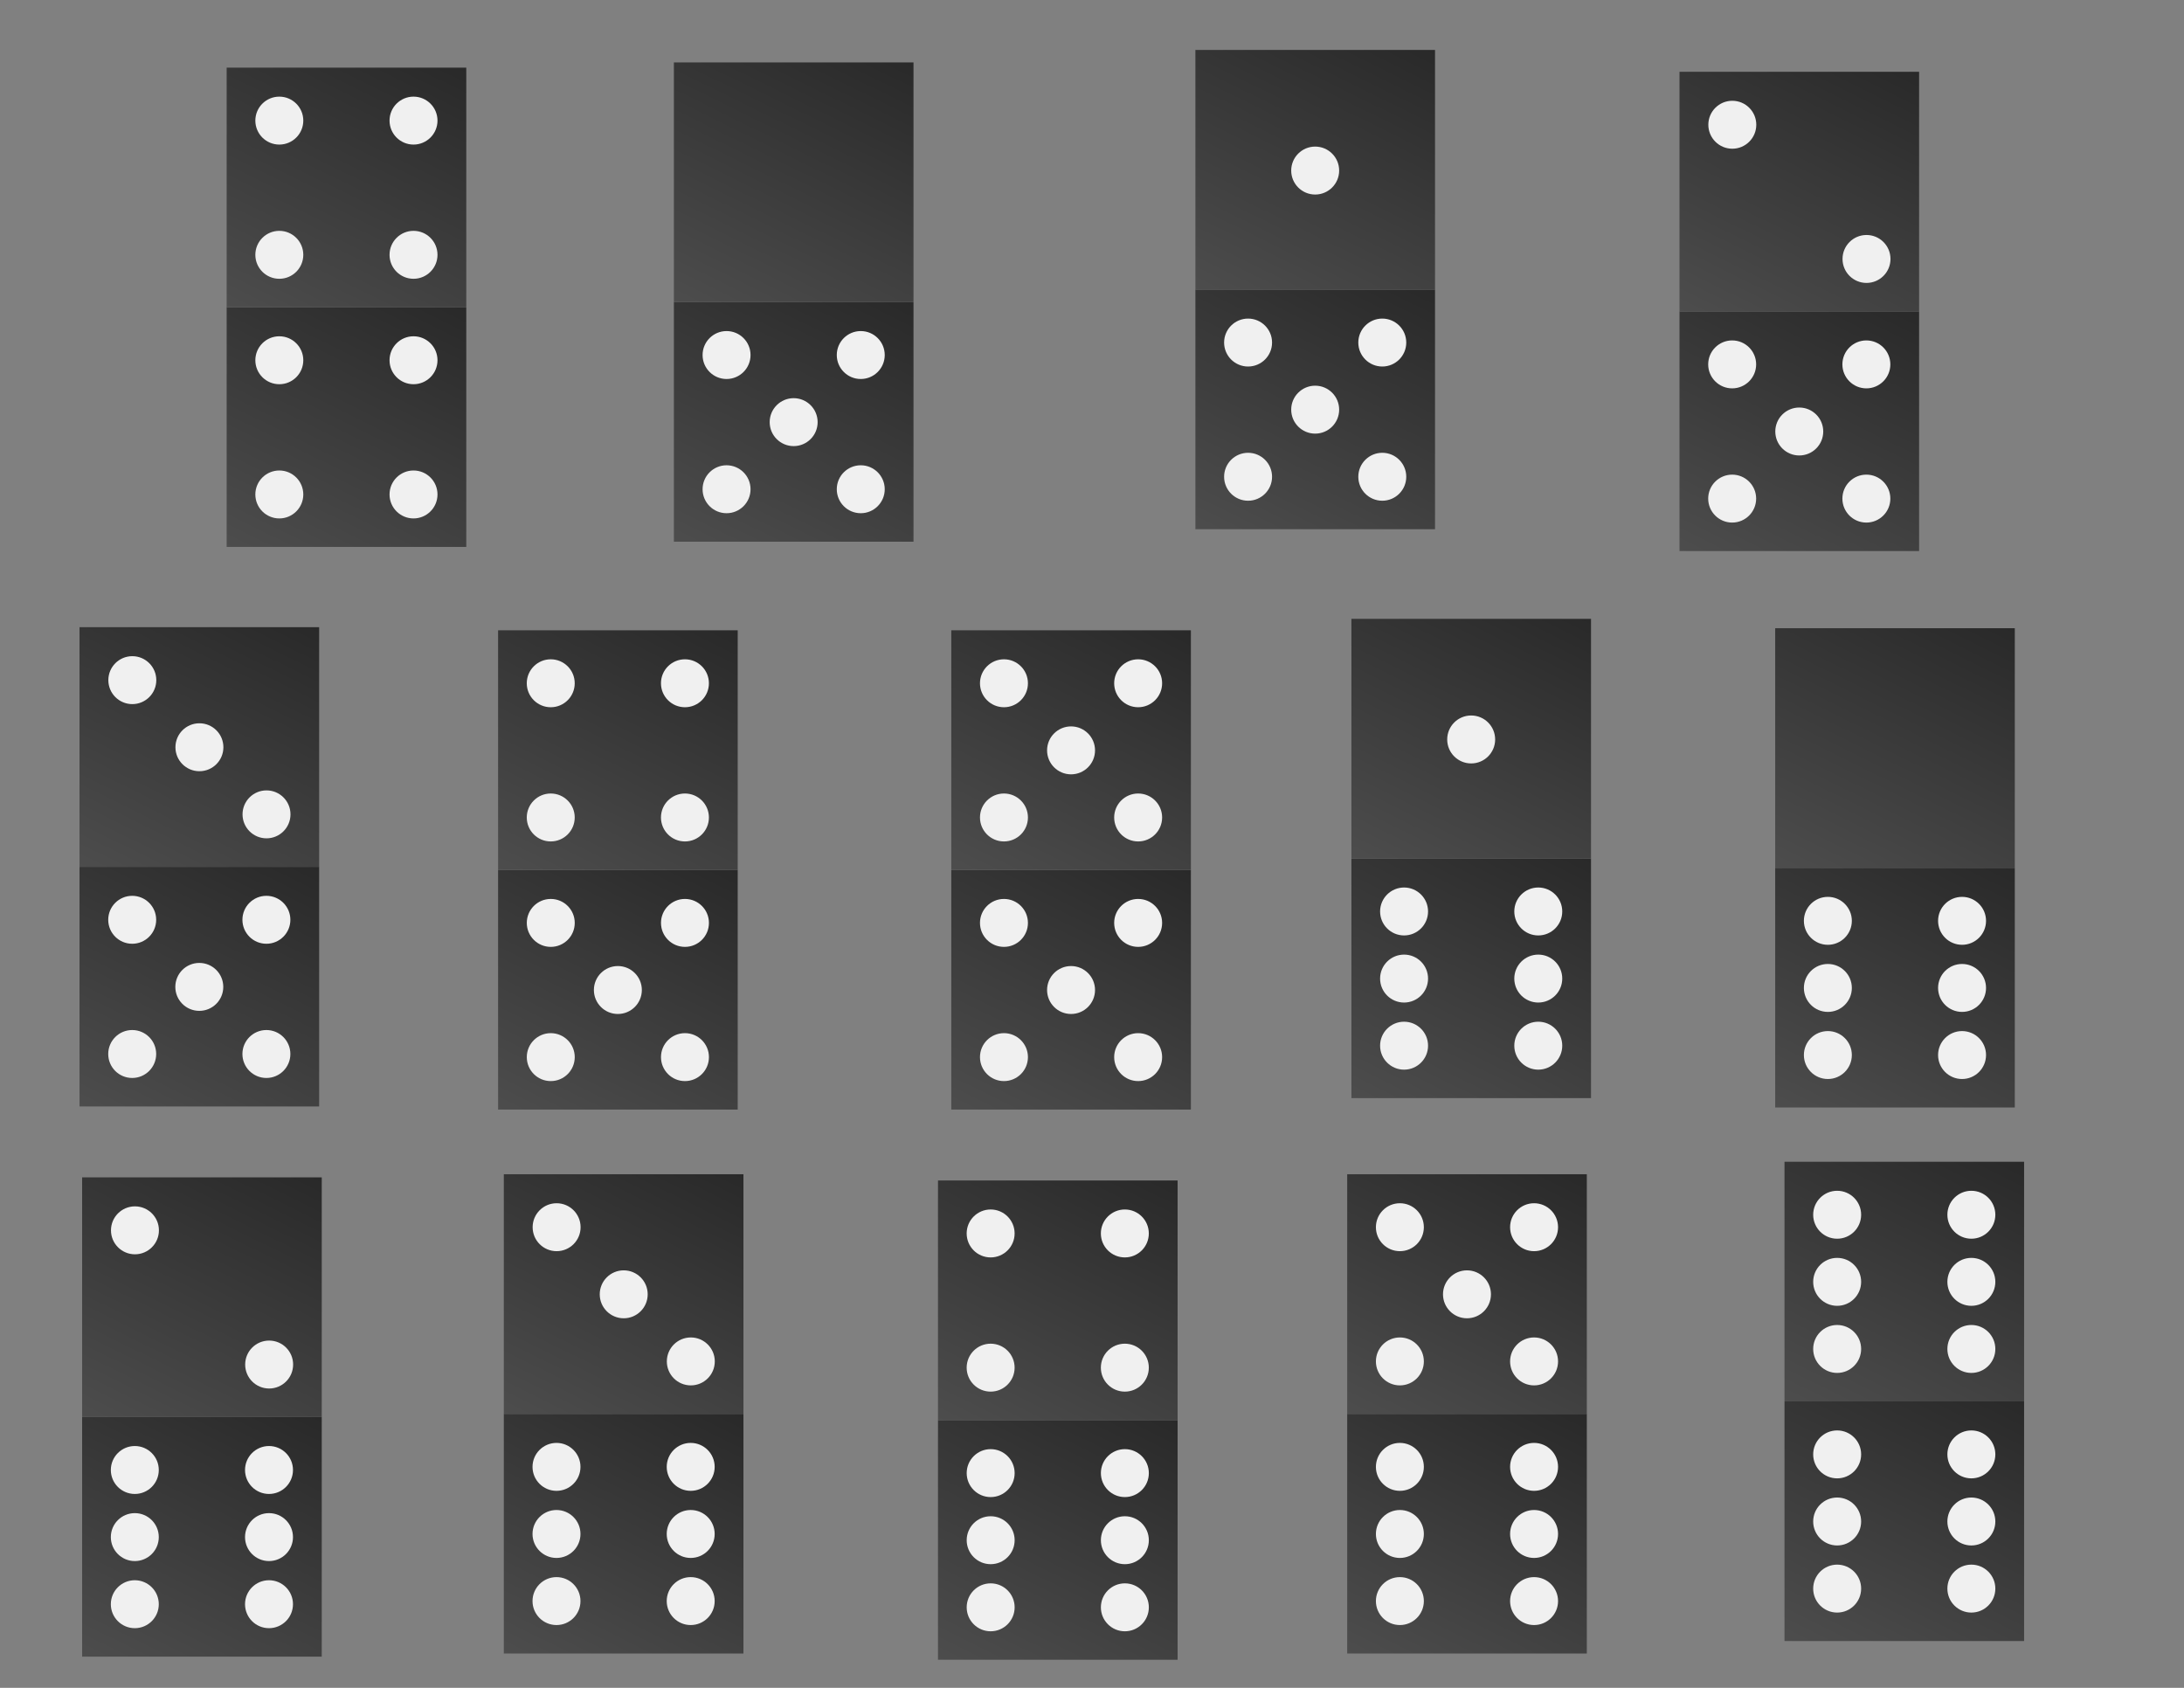 <?xml version="1.0" encoding="UTF-8" standalone="no"?>
<!-- Created with Inkscape (http://www.inkscape.org/) -->

<svg
   xmlns:dc="http://purl.org/dc/elements/1.1/"
   xmlns:cc="http://creativecommons.org/ns#"
   xmlns:rdf="http://www.w3.org/1999/02/22-rdf-syntax-ns#"
   xmlns:svg="http://www.w3.org/2000/svg"
   xmlns="http://www.w3.org/2000/svg"
   xmlns:xlink="http://www.w3.org/1999/xlink"
   xmlns:sodipodi="http://sodipodi.sourceforge.net/DTD/sodipodi-0.dtd"
   xmlns:inkscape="http://www.inkscape.org/namespaces/inkscape"
   id="svg2"
   sodipodi:version="0.32"
   inkscape:version="0.48.3.1 r9886"
   width="990"
   height="765"
   sodipodi:docname="Dominomatrix.svg"
   version="1.1">
  <rect width="100%" height="100%" fill="#808080" stroke="none"/>
  <defs
     id="defs5">
    <linearGradient
       id="linearGradient2035">
      <stop
         style="stop-color:#282828;stop-opacity:1;"
         offset="0"
         id="stop2037" />
      <stop
         style="stop-color:#646464;stop-opacity:1;"
         offset="1"
         id="stop2039" />
    </linearGradient>
    <linearGradient
       inkscape:collect="always"
       xlink:href="#linearGradient2035"
       id="linearGradient2041"
       x1="121"
       y1="46.362"
       x2="245"
       y2="297.362"
       gradientUnits="userSpaceOnUse"
       gradientTransform="matrix(0.869,0,0,0.869,-824.438,596.197)" />
    <linearGradient
       inkscape:collect="always"
       xlink:href="#linearGradient2035"
       id="linearGradient2045"
       gradientUnits="userSpaceOnUse"
       gradientTransform="matrix(0.869,0,0,0.869,-824.438,487.582)"
       x1="121"
       y1="46.362"
       x2="245"
       y2="297.362" />
    <linearGradient
       inkscape:collect="always"
       xlink:href="#linearGradient2035"
       id="linearGradient2124"
       gradientUnits="userSpaceOnUse"
       gradientTransform="matrix(0.869,0,0,0.869,-636.117,596.197)"
       x1="121"
       y1="46.362"
       x2="245"
       y2="297.362" />
    <linearGradient
       inkscape:collect="always"
       xlink:href="#linearGradient2035"
       id="linearGradient2126"
       gradientUnits="userSpaceOnUse"
       gradientTransform="matrix(0.869,0,0,0.869,-636.117,487.582)"
       x1="121"
       y1="46.362"
       x2="245"
       y2="297.362" />
    <linearGradient
       inkscape:collect="always"
       xlink:href="#linearGradient2035"
       id="linearGradient2167"
       gradientUnits="userSpaceOnUse"
       gradientTransform="matrix(0.869,0,0,0.869,-430.824,601.854)"
       x1="121"
       y1="46.362"
       x2="245"
       y2="297.362" />
    <linearGradient
       inkscape:collect="always"
       xlink:href="#linearGradient2035"
       id="linearGradient2169"
       gradientUnits="userSpaceOnUse"
       gradientTransform="matrix(0.869,0,0,0.869,-430.824,493.239)"
       x1="121"
       y1="46.362"
       x2="245"
       y2="297.362" />
    <linearGradient
       inkscape:collect="always"
       xlink:href="#linearGradient2035"
       id="linearGradient2247"
       gradientUnits="userSpaceOnUse"
       gradientTransform="matrix(0.869,0,0,0.869,-228.361,599.026)"
       x1="121"
       y1="46.362"
       x2="245"
       y2="297.362" />
    <linearGradient
       inkscape:collect="always"
       xlink:href="#linearGradient2035"
       id="linearGradient2249"
       gradientUnits="userSpaceOnUse"
       gradientTransform="matrix(0.869,0,0,0.869,-228.361,490.41)"
       x1="121"
       y1="46.362"
       x2="245"
       y2="297.362" />
    <linearGradient
       inkscape:collect="always"
       xlink:href="#linearGradient2035"
       id="linearGradient2251"
       gradientUnits="userSpaceOnUse"
       gradientTransform="matrix(0.869,0,0,0.869,-1530.62,673.979)"
       x1="121"
       y1="46.362"
       x2="245"
       y2="297.362" />
    <linearGradient
       inkscape:collect="always"
       xlink:href="#linearGradient2035"
       id="linearGradient2253"
       gradientUnits="userSpaceOnUse"
       gradientTransform="matrix(0.869,0,0,0.869,-1530.62,565.364)"
       x1="121"
       y1="46.362"
       x2="245"
       y2="297.362" />
    <linearGradient
       inkscape:collect="always"
       xlink:href="#linearGradient2035"
       id="linearGradient2398"
       gradientUnits="userSpaceOnUse"
       gradientTransform="matrix(0.869,0,0,0.869,-774.71,339.762)"
       x1="121"
       y1="46.362"
       x2="245"
       y2="297.362" />
    <linearGradient
       inkscape:collect="always"
       xlink:href="#linearGradient2035"
       id="linearGradient2400"
       gradientUnits="userSpaceOnUse"
       gradientTransform="matrix(0.869,0,0,0.869,-774.71,231.147)"
       x1="121"
       y1="46.362"
       x2="245"
       y2="297.362" />
    <linearGradient
       inkscape:collect="always"
       xlink:href="#linearGradient2035"
       id="linearGradient2402"
       gradientUnits="userSpaceOnUse"
       gradientTransform="matrix(0.869,0,0,0.869,-630.228,95.103)"
       x1="121"
       y1="46.362"
       x2="245"
       y2="297.362" />
    <linearGradient
       inkscape:collect="always"
       xlink:href="#linearGradient2035"
       id="linearGradient2404"
       gradientUnits="userSpaceOnUse"
       gradientTransform="matrix(0.869,0,0,0.869,-630.228,-13.512)"
       x1="121"
       y1="46.362"
       x2="245"
       y2="297.362" />
    <linearGradient
       inkscape:collect="always"
       xlink:href="#linearGradient2035"
       id="linearGradient2406"
       gradientUnits="userSpaceOnUse"
       gradientTransform="matrix(0.869,0,0,0.869,-499.89,95.103)"
       x1="121"
       y1="46.362"
       x2="245"
       y2="297.362" />
    <linearGradient
       inkscape:collect="always"
       xlink:href="#linearGradient2035"
       id="linearGradient2408"
       gradientUnits="userSpaceOnUse"
       gradientTransform="matrix(0.869,0,0,0.869,-499.89,-13.512)"
       x1="121"
       y1="46.362"
       x2="245"
       y2="297.362" />
    <linearGradient
       inkscape:collect="always"
       xlink:href="#linearGradient2035"
       id="linearGradient2410"
       gradientUnits="userSpaceOnUse"
       gradientTransform="matrix(0.869,0,0,0.869,-369.551,95.103)"
       x1="121"
       y1="46.362"
       x2="245"
       y2="297.362" />
    <linearGradient
       inkscape:collect="always"
       xlink:href="#linearGradient2035"
       id="linearGradient2412"
       gradientUnits="userSpaceOnUse"
       gradientTransform="matrix(0.869,0,0,0.869,-369.551,-13.512)"
       x1="121"
       y1="46.362"
       x2="245"
       y2="297.362" />
    <linearGradient
       inkscape:collect="always"
       xlink:href="#linearGradient2035"
       id="linearGradient2484"
       gradientUnits="userSpaceOnUse"
       gradientTransform="matrix(0.869,0,0,0.869,-2075.555,344.957)"
       x1="121"
       y1="46.362"
       x2="245"
       y2="297.362" />
    <linearGradient
       inkscape:collect="always"
       xlink:href="#linearGradient2035"
       id="linearGradient2486"
       gradientUnits="userSpaceOnUse"
       gradientTransform="matrix(0.869,0,0,0.869,-2075.555,236.341)"
       x1="121"
       y1="46.362"
       x2="245"
       y2="297.362" />
    <linearGradient
       inkscape:collect="always"
       xlink:href="#linearGradient2035"
       id="linearGradient2488"
       gradientUnits="userSpaceOnUse"
       gradientTransform="matrix(0.869,0,0,0.869,-1945.216,344.957)"
       x1="121"
       y1="46.362"
       x2="245"
       y2="297.362" />
    <linearGradient
       inkscape:collect="always"
       xlink:href="#linearGradient2035"
       id="linearGradient2490"
       gradientUnits="userSpaceOnUse"
       gradientTransform="matrix(0.869,0,0,0.869,-1945.216,236.341)"
       x1="121"
       y1="46.362"
       x2="245"
       y2="297.362" />
    <linearGradient
       inkscape:collect="always"
       xlink:href="#linearGradient2035"
       id="linearGradient2492"
       gradientUnits="userSpaceOnUse"
       gradientTransform="matrix(0.869,0,0,0.869,-1814.877,344.957)"
       x1="121"
       y1="46.362"
       x2="245"
       y2="297.362" />
    <linearGradient
       inkscape:collect="always"
       xlink:href="#linearGradient2035"
       id="linearGradient2494"
       gradientUnits="userSpaceOnUse"
       gradientTransform="matrix(0.869,0,0,0.869,-1814.877,236.341)"
       x1="121"
       y1="46.362"
       x2="245"
       y2="297.362" />
    <linearGradient
       inkscape:collect="always"
       xlink:href="#linearGradient2035"
       id="linearGradient2546"
       gradientUnits="userSpaceOnUse"
       gradientTransform="matrix(0.869,0,0,0.869,-1945.216,84.279)"
       x1="121"
       y1="46.362"
       x2="245"
       y2="297.362" />
    <linearGradient
       inkscape:collect="always"
       xlink:href="#linearGradient2035"
       id="linearGradient2548"
       gradientUnits="userSpaceOnUse"
       gradientTransform="matrix(0.869,0,0,0.869,-1945.216,-24.338)"
       x1="121"
       y1="46.362"
       x2="245"
       y2="297.362" />
    <linearGradient
       inkscape:collect="always"
       xlink:href="#linearGradient2035"
       id="linearGradient2550"
       gradientUnits="userSpaceOnUse"
       gradientTransform="matrix(0.869,0,0,0.869,-1814.877,84.279)"
       x1="121"
       y1="46.362"
       x2="245"
       y2="297.362" />
    <linearGradient
       inkscape:collect="always"
       xlink:href="#linearGradient2035"
       id="linearGradient2552"
       gradientUnits="userSpaceOnUse"
       gradientTransform="matrix(0.869,0,0,0.869,-1814.877,-24.338)"
       x1="121"
       y1="46.362"
       x2="245"
       y2="297.362" />
    <linearGradient
       inkscape:collect="always"
       xlink:href="#linearGradient2035"
       id="linearGradient2586"
       gradientUnits="userSpaceOnUse"
       gradientTransform="matrix(0.869,0,0,0.869,-1022.659,590.54)"
       x1="121"
       y1="46.362"
       x2="245"
       y2="297.362" />
    <linearGradient
       inkscape:collect="always"
       xlink:href="#linearGradient2035"
       id="linearGradient2588"
       gradientUnits="userSpaceOnUse"
       gradientTransform="matrix(0.869,0,0,0.869,-1022.659,481.925)"
       x1="121"
       y1="46.362"
       x2="245"
       y2="297.362" />
    <linearGradient
       inkscape:collect="always"
       xlink:href="#linearGradient2035"
       id="linearGradient2628"
       gradientUnits="userSpaceOnUse"
       gradientTransform="matrix(0.869,0,0,0.869,-911.888,-206.587)"
       x1="121"
       y1="46.362"
       x2="245"
       y2="297.362" />
    <linearGradient
       inkscape:collect="always"
       xlink:href="#linearGradient2035"
       id="linearGradient2630"
       gradientUnits="userSpaceOnUse"
       gradientTransform="matrix(0.869,0,0,0.869,-911.888,-315.202)"
       x1="121"
       y1="46.362"
       x2="245"
       y2="297.362" />
    <linearGradient
       inkscape:collect="always"
       xlink:href="#linearGradient2035"
       id="linearGradient2646"
       gradientUnits="userSpaceOnUse"
       gradientTransform="matrix(0.869,0,0,0.869,-2075.555,84.279)"
       x1="121"
       y1="46.362"
       x2="245"
       y2="297.362" />
    <linearGradient
       inkscape:collect="always"
       xlink:href="#linearGradient2035"
       id="linearGradient2648"
       gradientUnits="userSpaceOnUse"
       gradientTransform="matrix(0.869,0,0,0.869,-2075.555,-24.338)"
       x1="121"
       y1="46.362"
       x2="245"
       y2="297.362" />
    <linearGradient
       inkscape:collect="always"
       xlink:href="#linearGradient2035"
       id="linearGradient2678"
       gradientUnits="userSpaceOnUse"
       gradientTransform="matrix(0.869,0,0,0.869,-1945.216,-176.4)"
       x1="121"
       y1="46.362"
       x2="245"
       y2="297.362" />
    <linearGradient
       inkscape:collect="always"
       xlink:href="#linearGradient2035"
       id="linearGradient2680"
       gradientUnits="userSpaceOnUse"
       gradientTransform="matrix(0.869,0,0,0.869,-1945.216,-285.015)"
       x1="121"
       y1="46.362"
       x2="245"
       y2="297.362" />
    <linearGradient
       inkscape:collect="always"
       xlink:href="#linearGradient2035"
       id="linearGradient2682"
       gradientUnits="userSpaceOnUse"
       gradientTransform="matrix(0.869,0,0,0.869,-1814.877,-176.4)"
       x1="121"
       y1="46.362"
       x2="245"
       y2="297.362" />
    <linearGradient
       inkscape:collect="always"
       xlink:href="#linearGradient2035"
       id="linearGradient2684"
       gradientUnits="userSpaceOnUse"
       gradientTransform="matrix(0.869,0,0,0.869,-1814.877,-285.015)"
       x1="121"
       y1="46.362"
       x2="245"
       y2="297.362" />
    <linearGradient
       inkscape:collect="always"
       xlink:href="#linearGradient2035"
       id="linearGradient2698"
       gradientUnits="userSpaceOnUse"
       gradientTransform="matrix(0.869,0,0,0.869,-1814.877,-437.078)"
       x1="121"
       y1="46.362"
       x2="245"
       y2="297.362" />
    <linearGradient
       inkscape:collect="always"
       xlink:href="#linearGradient2035"
       id="linearGradient2700"
       gradientUnits="userSpaceOnUse"
       gradientTransform="matrix(0.869,0,0,0.869,-1814.877,-545.693)"
       x1="121"
       y1="46.362"
       x2="245"
       y2="297.362" />
    <linearGradient
       inkscape:collect="always"
       xlink:href="#linearGradient2035"
       id="linearGradient2812"
       gradientUnits="userSpaceOnUse"
       gradientTransform="matrix(0.869,0,0,0.869,-1400.281,673.979)"
       x1="121"
       y1="46.362"
       x2="245"
       y2="297.362" />
    <linearGradient
       inkscape:collect="always"
       xlink:href="#linearGradient2035"
       id="linearGradient2814"
       gradientUnits="userSpaceOnUse"
       gradientTransform="matrix(0.869,0,0,0.869,-1400.281,565.364)"
       x1="121"
       y1="46.362"
       x2="245"
       y2="297.362" />
    <linearGradient
       inkscape:collect="always"
       xlink:href="#linearGradient2035"
       id="linearGradient2816"
       gradientUnits="userSpaceOnUse"
       gradientTransform="matrix(0.869,0,0,0.869,-239.212,95.103)"
       x1="121"
       y1="46.362"
       x2="245"
       y2="297.362" />
    <linearGradient
       inkscape:collect="always"
       xlink:href="#linearGradient2035"
       id="linearGradient2818"
       gradientUnits="userSpaceOnUse"
       gradientTransform="matrix(0.869,0,0,0.869,-239.212,-13.512)"
       x1="121"
       y1="46.362"
       x2="245"
       y2="297.362" />
    <linearGradient
       inkscape:collect="always"
       xlink:href="#linearGradient2035"
       id="linearGradient2820"
       gradientUnits="userSpaceOnUse"
       gradientTransform="matrix(0.869,0,0,0.869,-1684.538,344.957)"
       x1="121"
       y1="46.362"
       x2="245"
       y2="297.362" />
    <linearGradient
       inkscape:collect="always"
       xlink:href="#linearGradient2035"
       id="linearGradient2822"
       gradientUnits="userSpaceOnUse"
       gradientTransform="matrix(0.869,0,0,0.869,-1684.538,236.341)"
       x1="121"
       y1="46.362"
       x2="245"
       y2="297.362" />
    <linearGradient
       inkscape:collect="always"
       xlink:href="#linearGradient2035"
       id="linearGradient2824"
       gradientUnits="userSpaceOnUse"
       gradientTransform="matrix(0.869,0,0,0.869,-1684.538,84.279)"
       x1="121"
       y1="46.362"
       x2="245"
       y2="297.362" />
    <linearGradient
       inkscape:collect="always"
       xlink:href="#linearGradient2035"
       id="linearGradient2826"
       gradientUnits="userSpaceOnUse"
       gradientTransform="matrix(0.869,0,0,0.869,-1684.538,-24.338)"
       x1="121"
       y1="46.362"
       x2="245"
       y2="297.362" />
    <linearGradient
       inkscape:collect="always"
       xlink:href="#linearGradient2035"
       id="linearGradient2828"
       gradientUnits="userSpaceOnUse"
       gradientTransform="matrix(0.869,0,0,0.869,-1684.538,-176.4)"
       x1="121"
       y1="46.362"
       x2="245"
       y2="297.362" />
    <linearGradient
       inkscape:collect="always"
       xlink:href="#linearGradient2035"
       id="linearGradient2830"
       gradientUnits="userSpaceOnUse"
       gradientTransform="matrix(0.869,0,0,0.869,-1684.538,-285.015)"
       x1="121"
       y1="46.362"
       x2="245"
       y2="297.362" />
    <linearGradient
       inkscape:collect="always"
       xlink:href="#linearGradient2035"
       id="linearGradient2832"
       gradientUnits="userSpaceOnUse"
       gradientTransform="matrix(0.869,0,0,0.869,-1684.538,-437.078)"
       x1="121"
       y1="46.362"
       x2="245"
       y2="297.362" />
    <linearGradient
       inkscape:collect="always"
       xlink:href="#linearGradient2035"
       id="linearGradient2834"
       gradientUnits="userSpaceOnUse"
       gradientTransform="matrix(0.869,0,0,0.869,-1684.538,-545.693)"
       x1="121"
       y1="46.362"
       x2="245"
       y2="297.362" />
    <linearGradient
       inkscape:collect="always"
       xlink:href="#linearGradient2035"
       id="linearGradient2842"
       gradientUnits="userSpaceOnUse"
       gradientTransform="matrix(0.869,0,0,0.869,-1684.538,-697.755)"
       x1="121"
       y1="46.362"
       x2="245"
       y2="297.362" />
    <linearGradient
       inkscape:collect="always"
       xlink:href="#linearGradient2035"
       id="linearGradient2844"
       gradientUnits="userSpaceOnUse"
       gradientTransform="matrix(0.869,0,0,0.869,-1684.538,-806.371)"
       x1="121"
       y1="46.362"
       x2="245"
       y2="297.362" />
    <linearGradient
       inkscape:collect="always"
       xlink:href="#linearGradient2035"
       id="linearGradient3859"
       gradientUnits="userSpaceOnUse"
       gradientTransform="matrix(0.869,0,0,0.869,-1031.048,339.762)"
       x1="121"
       y1="46.362"
       x2="245"
       y2="297.362" />
    <linearGradient
       inkscape:collect="always"
       xlink:href="#linearGradient2035"
       id="linearGradient3861"
       gradientUnits="userSpaceOnUse"
       gradientTransform="matrix(0.869,0,0,0.869,-1031.048,231.147)"
       x1="121"
       y1="46.362"
       x2="245"
       y2="297.362" />
    <linearGradient
       inkscape:collect="always"
       xlink:href="#linearGradient2035"
       id="linearGradient3879"
       gradientUnits="userSpaceOnUse"
       gradientTransform="matrix(0.869,0,0,0.869,-636.117,596.197)"
       x1="121"
       y1="46.362"
       x2="245"
       y2="297.362" />
    <linearGradient
       inkscape:collect="always"
       xlink:href="#linearGradient2035"
       id="linearGradient3881"
       gradientUnits="userSpaceOnUse"
       gradientTransform="matrix(0.869,0,0,0.869,-636.117,487.582)"
       x1="121"
       y1="46.362"
       x2="245"
       y2="297.362" />
  </defs>
  <sodipodi:namedview
     inkscape:window-height="1032"
     inkscape:window-width="1920"
     inkscape:pageshadow="2"
     inkscape:pageopacity="0.0"
     borderopacity="1.0"
     bordercolor="#666666"
     pagecolor="#ffffff"
     id="base"
     inkscape:zoom="0.0625"
     inkscape:cx="-5212.3454"
     inkscape:cy="154.81245"
     inkscape:window-x="1920"
     inkscape:window-y="0"
     inkscape:current-layer="svg2"
     showgrid="true"
     units="in"
     inkscape:window-maximized="1" />
  <g
     id="g3771">
    <rect
       transform="scale(-1,1)"
       y="640.83"
       x="-719.298"
       height="108.616"
       width="108.616"
       id="rect1305"
       style="fill:url(#linearGradient2041);fill-opacity:1;fill-rule:nonzero;stroke:none" />
    <rect
       transform="scale(-1,1)"
       y="532.215"
       x="-719.298"
       height="108.616"
       width="108.616"
       id="rect2043"
       style="fill:url(#linearGradient2045);fill-opacity:1;fill-rule:nonzero;stroke:none" />
    <g
       transform="matrix(-0.869,0,0,0.869,719.298,-164.982)"
       id="g2059">
      <path
         sodipodi:type="arc"
         style="fill:#f0f0f0;fill-opacity:1;fill-rule:nonzero;stroke:none"
         id="path2047"
         sodipodi:cx="29"
         sodipodi:cy="827.86218"
         sodipodi:rx="13"
         sodipodi:ry="13.5"
         d="m 42,827.862 c 0,7.456 -5.82,13.5 -13,13.5 -7.18,0 -13,-6.044 -13,-13.5 0,-7.456 5.82,-13.5 13,-13.5 7.18,0 13,6.044 13,13.5 z"
         transform="matrix(0.962,0,0,0.926,-0.385,258.323)" />
      <path
         sodipodi:type="arc"
         style="fill:#f0f0f0;fill-opacity:1;fill-rule:nonzero;stroke:none"
         id="path2049"
         sodipodi:cx="29"
         sodipodi:cy="827.86218"
         sodipodi:rx="13"
         sodipodi:ry="13.5"
         d="m 42,827.862 c 0,7.456 -5.82,13.5 -13,13.5 -7.18,0 -13,-6.044 -13,-13.5 0,-7.456 5.82,-13.5 13,-13.5 7.18,0 13,6.044 13,13.5 z"
         transform="matrix(0.962,0,0,0.926,-0.385,188.323)" />
      <path
         sodipodi:type="arc"
         style="fill:#f0f0f0;fill-opacity:1;fill-rule:nonzero;stroke:none"
         id="path2051"
         sodipodi:cx="29"
         sodipodi:cy="827.86218"
         sodipodi:rx="13"
         sodipodi:ry="13.5"
         d="m 42,827.862 c 0,7.456 -5.82,13.5 -13,13.5 -7.18,0 -13,-6.044 -13,-13.5 0,-7.456 5.82,-13.5 13,-13.5 7.18,0 13,6.044 13,13.5 z"
         transform="matrix(0.962,0,0,0.926,69.615,223.323)" />
      <path
         sodipodi:type="arc"
         style="fill:#f0f0f0;fill-opacity:1;fill-rule:nonzero;stroke:none"
         id="path2053"
         sodipodi:cx="29"
         sodipodi:cy="827.86218"
         sodipodi:rx="13"
         sodipodi:ry="13.5"
         d="m 42,827.862 c 0,7.456 -5.82,13.5 -13,13.5 -7.18,0 -13,-6.044 -13,-13.5 0,-7.456 5.82,-13.5 13,-13.5 7.18,0 13,6.044 13,13.5 z"
         transform="matrix(0.962,0,0,0.926,69.615,188.323)" />
      <path
         sodipodi:type="arc"
         style="fill:#f0f0f0;fill-opacity:1;fill-rule:nonzero;stroke:none"
         id="path2055"
         sodipodi:cx="29"
         sodipodi:cy="827.86218"
         sodipodi:rx="13"
         sodipodi:ry="13.5"
         d="m 42,827.862 c 0,7.456 -5.82,13.5 -13,13.5 -7.18,0 -13,-6.044 -13,-13.5 0,-7.456 5.82,-13.5 13,-13.5 7.18,0 13,6.044 13,13.5 z"
         transform="matrix(0.962,0,0,0.926,69.615,258.323)" />
      <path
         sodipodi:type="arc"
         style="fill:#f0f0f0;fill-opacity:1;fill-rule:nonzero;stroke:none"
         id="path2057"
         sodipodi:cx="29"
         sodipodi:cy="827.86218"
         sodipodi:rx="13"
         sodipodi:ry="13.5"
         d="m 42,827.862 c 0,7.456 -5.82,13.5 -13,13.5 -7.18,0 -13,-6.044 -13,-13.5 0,-7.456 5.82,-13.5 13,-13.5 7.18,0 13,6.044 13,13.5 z"
         transform="matrix(0.962,0,0,0.926,-0.385,223.323)" />
    </g>
    <g
       transform="matrix(-0.869,0,0,0.869,719.298,-164.982)"
       id="g2087">
      <path
         sodipodi:type="arc"
         style="fill:#f0f0f0;fill-opacity:1;fill-rule:nonzero;stroke:none"
         id="path2069"
         sodipodi:cx="29"
         sodipodi:cy="827.86218"
         sodipodi:rx="13"
         sodipodi:ry="13.5"
         d="m 42,827.862 c 0,7.456 -5.82,13.5 -13,13.5 -7.18,0 -13,-6.044 -13,-13.5 0,-7.456 5.82,-13.5 13,-13.5 7.18,0 13,6.044 13,13.5 z"
         transform="matrix(0.962,0,0,0.926,-0.385,133.323)" />
      <path
         sodipodi:type="arc"
         style="fill:#f0f0f0;fill-opacity:1;fill-rule:nonzero;stroke:none"
         id="path2071"
         sodipodi:cx="29"
         sodipodi:cy="827.86218"
         sodipodi:rx="13"
         sodipodi:ry="13.5"
         d="m 42,827.862 c 0,7.456 -5.82,13.5 -13,13.5 -7.18,0 -13,-6.044 -13,-13.5 0,-7.456 5.82,-13.5 13,-13.5 7.18,0 13,6.044 13,13.5 z"
         transform="matrix(0.962,0,0,0.926,-0.385,63.323)" />
      <path
         sodipodi:type="arc"
         style="fill:#f0f0f0;fill-opacity:1;fill-rule:nonzero;stroke:none"
         id="path2075"
         sodipodi:cx="29"
         sodipodi:cy="827.86218"
         sodipodi:rx="13"
         sodipodi:ry="13.5"
         d="m 42,827.862 c 0,7.456 -5.82,13.5 -13,13.5 -7.18,0 -13,-6.044 -13,-13.5 0,-7.456 5.82,-13.5 13,-13.5 7.18,0 13,6.044 13,13.5 z"
         transform="matrix(0.962,0,0,0.926,69.615,63.323)" />
      <path
         sodipodi:type="arc"
         style="fill:#f0f0f0;fill-opacity:1;fill-rule:nonzero;stroke:none"
         id="path2077"
         sodipodi:cx="29"
         sodipodi:cy="827.86218"
         sodipodi:rx="13"
         sodipodi:ry="13.5"
         d="m 42,827.862 c 0,7.456 -5.82,13.5 -13,13.5 -7.18,0 -13,-6.044 -13,-13.5 0,-7.456 5.82,-13.5 13,-13.5 7.18,0 13,6.044 13,13.5 z"
         transform="matrix(0.962,0,0,0.926,69.615,133.323)" />
      <path
         sodipodi:type="arc"
         style="fill:#f0f0f0;fill-opacity:1;fill-rule:nonzero;stroke:none"
         id="path2079"
         sodipodi:cx="29"
         sodipodi:cy="827.86218"
         sodipodi:rx="13"
         sodipodi:ry="13.5"
         d="m 42,827.862 c 0,7.456 -5.82,13.5 -13,13.5 -7.18,0 -13,-6.044 -13,-13.5 0,-7.456 5.82,-13.5 13,-13.5 7.18,0 13,6.044 13,13.5 z"
         transform="matrix(0.962,0,0,0.926,34.615,98.323)" />
    </g>
  </g>
  <g
     id="g3863"
     transform="translate(2.828,2.828)">
    <rect
       transform="scale(-1,1)"
       style="fill:url(#linearGradient3879);fill-opacity:1;fill-rule:nonzero;stroke:none"
       id="rect2094"
       width="108.616"
       height="108.616"
       x="-530.976"
       y="640.83" />
    <rect
       transform="scale(-1,1)"
       style="fill:url(#linearGradient3881);fill-opacity:1;fill-rule:nonzero;stroke:none"
       id="rect2096"
       width="108.616"
       height="108.616"
       x="-530.976"
       y="532.215" />
    <g
       transform="matrix(-0.869,0,0,0.869,530.976,-164.982)"
       id="g2098">
      <path
         transform="matrix(0.962,0,0,0.926,-0.385,258.323)"
         d="m 42,827.862 c 0,7.456 -5.82,13.5 -13,13.5 -7.18,0 -13,-6.044 -13,-13.5 0,-7.456 5.82,-13.5 13,-13.5 7.18,0 13,6.044 13,13.5 z"
         sodipodi:ry="13.5"
         sodipodi:rx="13"
         sodipodi:cy="827.86218"
         sodipodi:cx="29"
         id="path2100"
         style="fill:#f0f0f0;fill-opacity:1;fill-rule:nonzero;stroke:none"
         sodipodi:type="arc" />
      <path
         transform="matrix(0.962,0,0,0.926,-0.385,188.323)"
         d="m 42,827.862 c 0,7.456 -5.82,13.5 -13,13.5 -7.18,0 -13,-6.044 -13,-13.5 0,-7.456 5.82,-13.5 13,-13.5 7.18,0 13,6.044 13,13.5 z"
         sodipodi:ry="13.5"
         sodipodi:rx="13"
         sodipodi:cy="827.86218"
         sodipodi:cx="29"
         id="path2102"
         style="fill:#f0f0f0;fill-opacity:1;fill-rule:nonzero;stroke:none"
         sodipodi:type="arc" />
      <path
         transform="matrix(0.962,0,0,0.926,69.615,223.323)"
         d="m 42,827.862 c 0,7.456 -5.82,13.5 -13,13.5 -7.18,0 -13,-6.044 -13,-13.5 0,-7.456 5.82,-13.5 13,-13.5 7.18,0 13,6.044 13,13.5 z"
         sodipodi:ry="13.5"
         sodipodi:rx="13"
         sodipodi:cy="827.86218"
         sodipodi:cx="29"
         id="path2104"
         style="fill:#f0f0f0;fill-opacity:1;fill-rule:nonzero;stroke:none"
         sodipodi:type="arc" />
      <path
         transform="matrix(0.962,0,0,0.926,69.615,188.323)"
         d="m 42,827.862 c 0,7.456 -5.82,13.5 -13,13.5 -7.18,0 -13,-6.044 -13,-13.5 0,-7.456 5.82,-13.5 13,-13.5 7.18,0 13,6.044 13,13.5 z"
         sodipodi:ry="13.5"
         sodipodi:rx="13"
         sodipodi:cy="827.86218"
         sodipodi:cx="29"
         id="path2106"
         style="fill:#f0f0f0;fill-opacity:1;fill-rule:nonzero;stroke:none"
         sodipodi:type="arc" />
      <path
         transform="matrix(0.962,0,0,0.926,69.615,258.323)"
         d="m 42,827.862 c 0,7.456 -5.82,13.5 -13,13.5 -7.18,0 -13,-6.044 -13,-13.5 0,-7.456 5.82,-13.5 13,-13.5 7.18,0 13,6.044 13,13.5 z"
         sodipodi:ry="13.5"
         sodipodi:rx="13"
         sodipodi:cy="827.86218"
         sodipodi:cx="29"
         id="path2108"
         style="fill:#f0f0f0;fill-opacity:1;fill-rule:nonzero;stroke:none"
         sodipodi:type="arc" />
      <path
         transform="matrix(0.962,0,0,0.926,-0.385,223.323)"
         d="m 42,827.862 c 0,7.456 -5.82,13.5 -13,13.5 -7.18,0 -13,-6.044 -13,-13.5 0,-7.456 5.82,-13.5 13,-13.5 7.18,0 13,6.044 13,13.5 z"
         sodipodi:ry="13.5"
         sodipodi:rx="13"
         sodipodi:cy="827.86218"
         sodipodi:cx="29"
         id="path2110"
         style="fill:#f0f0f0;fill-opacity:1;fill-rule:nonzero;stroke:none"
         sodipodi:type="arc" />
    </g>
    <g
       transform="matrix(-0.869,0,0,0.869,661.315,-164.982)"
       id="g2133">
      <path
         transform="matrix(0.962,0,0,0.926,149.615,133.323)"
         d="m 42,827.862 c 0,7.456 -5.82,13.5 -13,13.5 -7.18,0 -13,-6.044 -13,-13.5 0,-7.456 5.82,-13.5 13,-13.5 7.18,0 13,6.044 13,13.5 z"
         sodipodi:ry="13.5"
         sodipodi:rx="13"
         sodipodi:cy="827.86218"
         sodipodi:cx="29"
         id="path2114"
         style="fill:#f0f0f0;fill-opacity:1;fill-rule:nonzero;stroke:none"
         sodipodi:type="arc" />
      <path
         transform="matrix(0.962,0,0,0.926,149.615,63.323)"
         d="m 42,827.862 c 0,7.456 -5.82,13.5 -13,13.5 -7.18,0 -13,-6.044 -13,-13.5 0,-7.456 5.82,-13.5 13,-13.5 7.18,0 13,6.044 13,13.5 z"
         sodipodi:ry="13.5"
         sodipodi:rx="13"
         sodipodi:cy="827.86218"
         sodipodi:cx="29"
         id="path2116"
         style="fill:#f0f0f0;fill-opacity:1;fill-rule:nonzero;stroke:none"
         sodipodi:type="arc" />
      <path
         transform="matrix(0.962,0,0,0.926,219.615,63.323)"
         d="m 42,827.862 c 0,7.456 -5.82,13.5 -13,13.5 -7.18,0 -13,-6.044 -13,-13.5 0,-7.456 5.82,-13.5 13,-13.5 7.18,0 13,6.044 13,13.5 z"
         sodipodi:ry="13.5"
         sodipodi:rx="13"
         sodipodi:cy="827.86218"
         sodipodi:cx="29"
         id="path2118"
         style="fill:#f0f0f0;fill-opacity:1;fill-rule:nonzero;stroke:none"
         sodipodi:type="arc" />
      <path
         transform="matrix(0.962,0,0,0.926,219.615,133.323)"
         d="m 42,827.862 c 0,7.456 -5.82,13.5 -13,13.5 -7.18,0 -13,-6.044 -13,-13.5 0,-7.456 5.82,-13.5 13,-13.5 7.18,0 13,6.044 13,13.5 z"
         sodipodi:ry="13.5"
         sodipodi:rx="13"
         sodipodi:cy="827.86218"
         sodipodi:cx="29"
         id="path2120"
         style="fill:#f0f0f0;fill-opacity:1;fill-rule:nonzero;stroke:none"
         sodipodi:type="arc" />
    </g>
  </g>
  <g
     id="g3679"
     transform="translate(11.314,-5.657)">
    <rect
       transform="scale(-1,1)"
       y="646.487"
       x="-325.684"
       height="108.616"
       width="108.616"
       id="rect2139"
       style="fill:url(#linearGradient2167);fill-opacity:1;fill-rule:nonzero;stroke:none" />
    <rect
       transform="scale(-1,1)"
       y="537.872"
       x="-325.684"
       height="108.616"
       width="108.616"
       id="rect2141"
       style="fill:url(#linearGradient2169);fill-opacity:1;fill-rule:nonzero;stroke:none" />
    <g
       id="g2143"
       transform="matrix(-0.869,0,0,0.869,325.684,-159.325)">
      <path
         sodipodi:type="arc"
         style="fill:#f0f0f0;fill-opacity:1;fill-rule:nonzero;stroke:none"
         id="path2145"
         sodipodi:cx="29"
         sodipodi:cy="827.86218"
         sodipodi:rx="13"
         sodipodi:ry="13.5"
         d="m 42,827.862 c 0,7.456 -5.82,13.5 -13,13.5 -7.18,0 -13,-6.044 -13,-13.5 0,-7.456 5.82,-13.5 13,-13.5 7.18,0 13,6.044 13,13.5 z"
         transform="matrix(0.962,0,0,0.926,-0.385,258.323)" />
      <path
         sodipodi:type="arc"
         style="fill:#f0f0f0;fill-opacity:1;fill-rule:nonzero;stroke:none"
         id="path2147"
         sodipodi:cx="29"
         sodipodi:cy="827.86218"
         sodipodi:rx="13"
         sodipodi:ry="13.5"
         d="m 42,827.862 c 0,7.456 -5.82,13.5 -13,13.5 -7.18,0 -13,-6.044 -13,-13.5 0,-7.456 5.82,-13.5 13,-13.5 7.18,0 13,6.044 13,13.5 z"
         transform="matrix(0.962,0,0,0.926,-0.385,188.323)" />
      <path
         sodipodi:type="arc"
         style="fill:#f0f0f0;fill-opacity:1;fill-rule:nonzero;stroke:none"
         id="path2149"
         sodipodi:cx="29"
         sodipodi:cy="827.86218"
         sodipodi:rx="13"
         sodipodi:ry="13.5"
         d="m 42,827.862 c 0,7.456 -5.82,13.5 -13,13.5 -7.18,0 -13,-6.044 -13,-13.5 0,-7.456 5.82,-13.5 13,-13.5 7.18,0 13,6.044 13,13.5 z"
         transform="matrix(0.962,0,0,0.926,69.615,223.323)" />
      <path
         sodipodi:type="arc"
         style="fill:#f0f0f0;fill-opacity:1;fill-rule:nonzero;stroke:none"
         id="path2151"
         sodipodi:cx="29"
         sodipodi:cy="827.86218"
         sodipodi:rx="13"
         sodipodi:ry="13.5"
         d="m 42,827.862 c 0,7.456 -5.82,13.5 -13,13.5 -7.18,0 -13,-6.044 -13,-13.5 0,-7.456 5.82,-13.5 13,-13.5 7.18,0 13,6.044 13,13.5 z"
         transform="matrix(0.962,0,0,0.926,69.615,188.323)" />
      <path
         sodipodi:type="arc"
         style="fill:#f0f0f0;fill-opacity:1;fill-rule:nonzero;stroke:none"
         id="path2153"
         sodipodi:cx="29"
         sodipodi:cy="827.86218"
         sodipodi:rx="13"
         sodipodi:ry="13.5"
         d="m 42,827.862 c 0,7.456 -5.82,13.5 -13,13.5 -7.18,0 -13,-6.044 -13,-13.5 0,-7.456 5.82,-13.5 13,-13.5 7.18,0 13,6.044 13,13.5 z"
         transform="matrix(0.962,0,0,0.926,69.615,258.323)" />
      <path
         sodipodi:type="arc"
         style="fill:#f0f0f0;fill-opacity:1;fill-rule:nonzero;stroke:none"
         id="path2155"
         sodipodi:cx="29"
         sodipodi:cy="827.86218"
         sodipodi:rx="13"
         sodipodi:ry="13.5"
         d="m 42,827.862 c 0,7.456 -5.82,13.5 -13,13.5 -7.18,0 -13,-6.044 -13,-13.5 0,-7.456 5.82,-13.5 13,-13.5 7.18,0 13,6.044 13,13.5 z"
         transform="matrix(0.962,0,0,0.926,-0.385,223.323)" />
    </g>
    <g
       transform="matrix(0.869,0,0,0.869,-43.609,-159.325)"
       id="g2188">
      <path
         transform="matrix(0.962,0,0,0.926,299.615,63.323)"
         d="m 42,827.862 c 0,7.456 -5.82,13.5 -13,13.5 -7.18,0 -13,-6.044 -13,-13.5 0,-7.456 5.82,-13.5 13,-13.5 7.18,0 13,6.044 13,13.5 z"
         sodipodi:ry="13.5"
         sodipodi:rx="13"
         sodipodi:cy="827.86218"
         sodipodi:cx="29"
         id="path2175"
         style="fill:#f0f0f0;fill-opacity:1;fill-rule:nonzero;stroke:none"
         sodipodi:type="arc" />
      <path
         transform="matrix(0.962,0,0,0.926,369.615,133.323)"
         d="m 42,827.862 c 0,7.456 -5.82,13.5 -13,13.5 -7.18,0 -13,-6.044 -13,-13.5 0,-7.456 5.82,-13.5 13,-13.5 7.18,0 13,6.044 13,13.5 z"
         sodipodi:ry="13.5"
         sodipodi:rx="13"
         sodipodi:cy="827.86218"
         sodipodi:cx="29"
         id="path2179"
         style="fill:#f0f0f0;fill-opacity:1;fill-rule:nonzero;stroke:none"
         sodipodi:type="arc" />
      <path
         transform="matrix(0.962,0,0,0.926,334.615,98.323)"
         d="m 42,827.862 c 0,7.456 -5.82,13.5 -13,13.5 -7.18,0 -13,-6.044 -13,-13.5 0,-7.456 5.82,-13.5 13,-13.5 7.18,0 13,6.044 13,13.5 z"
         sodipodi:ry="13.5"
         sodipodi:rx="13"
         sodipodi:cy="827.86218"
         sodipodi:cx="29"
         id="path2181"
         style="fill:#f0f0f0;fill-opacity:1;fill-rule:nonzero;stroke:none"
         sodipodi:type="arc" />
    </g>
  </g>
  <g
     id="g3694"
     transform="translate(22.627,-1.414)">
    <rect
       transform="scale(-1,1)"
       y="643.658"
       x="-123.22"
       height="108.616"
       width="108.616"
       id="rect2193"
       style="fill:url(#linearGradient2247);fill-opacity:1;fill-rule:nonzero;stroke:none" />
    <rect
       transform="scale(-1,1)"
       y="535.043"
       x="-123.22"
       height="108.616"
       width="108.616"
       id="rect2195"
       style="fill:url(#linearGradient2249);fill-opacity:1;fill-rule:nonzero;stroke:none" />
    <g
       id="g2197"
       transform="matrix(-0.869,0,0,0.869,123.22,-162.153)">
      <path
         sodipodi:type="arc"
         style="fill:#f0f0f0;fill-opacity:1;fill-rule:nonzero;stroke:none"
         id="path2199"
         sodipodi:cx="29"
         sodipodi:cy="827.86218"
         sodipodi:rx="13"
         sodipodi:ry="13.5"
         d="m 42,827.862 c 0,7.456 -5.82,13.5 -13,13.5 -7.18,0 -13,-6.044 -13,-13.5 0,-7.456 5.82,-13.5 13,-13.5 7.18,0 13,6.044 13,13.5 z"
         transform="matrix(0.962,0,0,0.926,-0.385,258.323)" />
      <path
         sodipodi:type="arc"
         style="fill:#f0f0f0;fill-opacity:1;fill-rule:nonzero;stroke:none"
         id="path2201"
         sodipodi:cx="29"
         sodipodi:cy="827.86218"
         sodipodi:rx="13"
         sodipodi:ry="13.5"
         d="m 42,827.862 c 0,7.456 -5.82,13.5 -13,13.5 -7.18,0 -13,-6.044 -13,-13.5 0,-7.456 5.82,-13.5 13,-13.5 7.18,0 13,6.044 13,13.5 z"
         transform="matrix(0.962,0,0,0.926,-0.385,188.323)" />
      <path
         sodipodi:type="arc"
         style="fill:#f0f0f0;fill-opacity:1;fill-rule:nonzero;stroke:none"
         id="path2203"
         sodipodi:cx="29"
         sodipodi:cy="827.86218"
         sodipodi:rx="13"
         sodipodi:ry="13.5"
         d="m 42,827.862 c 0,7.456 -5.82,13.5 -13,13.5 -7.18,0 -13,-6.044 -13,-13.5 0,-7.456 5.82,-13.5 13,-13.5 7.18,0 13,6.044 13,13.5 z"
         transform="matrix(0.962,0,0,0.926,69.615,223.323)" />
      <path
         sodipodi:type="arc"
         style="fill:#f0f0f0;fill-opacity:1;fill-rule:nonzero;stroke:none"
         id="path2205"
         sodipodi:cx="29"
         sodipodi:cy="827.86218"
         sodipodi:rx="13"
         sodipodi:ry="13.5"
         d="m 42,827.862 c 0,7.456 -5.82,13.5 -13,13.5 -7.18,0 -13,-6.044 -13,-13.5 0,-7.456 5.82,-13.5 13,-13.5 7.18,0 13,6.044 13,13.5 z"
         transform="matrix(0.962,0,0,0.926,69.615,188.323)" />
      <path
         sodipodi:type="arc"
         style="fill:#f0f0f0;fill-opacity:1;fill-rule:nonzero;stroke:none"
         id="path2207"
         sodipodi:cx="29"
         sodipodi:cy="827.86218"
         sodipodi:rx="13"
         sodipodi:ry="13.5"
         d="m 42,827.862 c 0,7.456 -5.82,13.5 -13,13.5 -7.18,0 -13,-6.044 -13,-13.5 0,-7.456 5.82,-13.5 13,-13.5 7.18,0 13,6.044 13,13.5 z"
         transform="matrix(0.962,0,0,0.926,69.615,258.323)" />
      <path
         sodipodi:type="arc"
         style="fill:#f0f0f0;fill-opacity:1;fill-rule:nonzero;stroke:none"
         id="path2209"
         sodipodi:cx="29"
         sodipodi:cy="827.86218"
         sodipodi:rx="13"
         sodipodi:ry="13.5"
         d="m 42,827.862 c 0,7.456 -5.82,13.5 -13,13.5 -7.18,0 -13,-6.044 -13,-13.5 0,-7.456 5.82,-13.5 13,-13.5 7.18,0 13,6.044 13,13.5 z"
         transform="matrix(0.962,0,0,0.926,-0.385,223.323)" />
    </g>
    <g
       transform="matrix(0.869,0,0,0.869,-376.412,-162.153)"
       id="g2262">
      <path
         sodipodi:type="arc"
         style="fill:#f0f0f0;fill-opacity:1;fill-rule:nonzero;stroke:none"
         id="path2215"
         sodipodi:cx="29"
         sodipodi:cy="827.86218"
         sodipodi:rx="13"
         sodipodi:ry="13.5"
         d="m 42,827.862 c 0,7.456 -5.82,13.5 -13,13.5 -7.18,0 -13,-6.044 -13,-13.5 0,-7.456 5.82,-13.5 13,-13.5 7.18,0 13,6.044 13,13.5 z"
         transform="matrix(0.962,0,0,0.926,449.615,63.323)" />
      <path
         sodipodi:type="arc"
         style="fill:#f0f0f0;fill-opacity:1;fill-rule:nonzero;stroke:none"
         id="path2219"
         sodipodi:cx="29"
         sodipodi:cy="827.86218"
         sodipodi:rx="13"
         sodipodi:ry="13.5"
         d="m 42,827.862 c 0,7.456 -5.82,13.5 -13,13.5 -7.18,0 -13,-6.044 -13,-13.5 0,-7.456 5.82,-13.5 13,-13.5 7.18,0 13,6.044 13,13.5 z"
         transform="matrix(0.962,0,0,0.926,519.615,133.323)" />
    </g>
  </g>
  <g
     id="g3833"
     transform="translate(-704.278,-329.512)">
    <rect
       transform="scale(-1,1)"
       style="fill:url(#linearGradient2251);fill-opacity:1;fill-rule:nonzero;stroke:none"
       id="rect2221"
       width="108.616"
       height="108.616"
       x="-1425.48"
       y="718.612" />
    <rect
       transform="scale(-1,1)"
       style="fill:url(#linearGradient2253);fill-opacity:1;fill-rule:nonzero;stroke:none"
       id="rect2223"
       width="108.616"
       height="108.616"
       x="-1425.48"
       y="609.997" />
    <g
       transform="matrix(-0.869,0,0,0.869,1425.48,-87.2)"
       id="g2225">
      <path
         transform="matrix(0.962,0,0,0.926,-0.385,258.323)"
         d="m 42,827.862 c 0,7.456 -5.82,13.5 -13,13.5 -7.18,0 -13,-6.044 -13,-13.5 0,-7.456 5.82,-13.5 13,-13.5 7.18,0 13,6.044 13,13.5 z"
         sodipodi:ry="13.5"
         sodipodi:rx="13"
         sodipodi:cy="827.86218"
         sodipodi:cx="29"
         id="path2227"
         style="fill:#f0f0f0;fill-opacity:1;fill-rule:nonzero;stroke:none"
         sodipodi:type="arc" />
      <path
         transform="matrix(0.962,0,0,0.926,-0.385,188.323)"
         d="m 42,827.862 c 0,7.456 -5.82,13.5 -13,13.5 -7.18,0 -13,-6.044 -13,-13.5 0,-7.456 5.82,-13.5 13,-13.5 7.18,0 13,6.044 13,13.5 z"
         sodipodi:ry="13.5"
         sodipodi:rx="13"
         sodipodi:cy="827.86218"
         sodipodi:cx="29"
         id="path2229"
         style="fill:#f0f0f0;fill-opacity:1;fill-rule:nonzero;stroke:none"
         sodipodi:type="arc" />
      <path
         transform="matrix(0.962,0,0,0.926,69.615,223.323)"
         d="m 42,827.862 c 0,7.456 -5.82,13.5 -13,13.5 -7.18,0 -13,-6.044 -13,-13.5 0,-7.456 5.82,-13.5 13,-13.5 7.18,0 13,6.044 13,13.5 z"
         sodipodi:ry="13.5"
         sodipodi:rx="13"
         sodipodi:cy="827.86218"
         sodipodi:cx="29"
         id="path2231"
         style="fill:#f0f0f0;fill-opacity:1;fill-rule:nonzero;stroke:none"
         sodipodi:type="arc" />
      <path
         transform="matrix(0.962,0,0,0.926,69.615,188.323)"
         d="m 42,827.862 c 0,7.456 -5.82,13.5 -13,13.5 -7.18,0 -13,-6.044 -13,-13.5 0,-7.456 5.82,-13.5 13,-13.5 7.18,0 13,6.044 13,13.5 z"
         sodipodi:ry="13.5"
         sodipodi:rx="13"
         sodipodi:cy="827.86218"
         sodipodi:cx="29"
         id="path2233"
         style="fill:#f0f0f0;fill-opacity:1;fill-rule:nonzero;stroke:none"
         sodipodi:type="arc" />
      <path
         transform="matrix(0.962,0,0,0.926,69.615,258.323)"
         d="m 42,827.862 c 0,7.456 -5.82,13.5 -13,13.5 -7.18,0 -13,-6.044 -13,-13.5 0,-7.456 5.82,-13.5 13,-13.5 7.18,0 13,6.044 13,13.5 z"
         sodipodi:ry="13.5"
         sodipodi:rx="13"
         sodipodi:cy="827.86218"
         sodipodi:cx="29"
         id="path2235"
         style="fill:#f0f0f0;fill-opacity:1;fill-rule:nonzero;stroke:none"
         sodipodi:type="arc" />
      <path
         transform="matrix(0.962,0,0,0.926,-0.385,223.323)"
         d="m 42,827.862 c 0,7.456 -5.82,13.5 -13,13.5 -7.18,0 -13,-6.044 -13,-13.5 0,-7.456 5.82,-13.5 13,-13.5 7.18,0 13,6.044 13,13.5 z"
         sodipodi:ry="13.5"
         sodipodi:rx="13"
         sodipodi:cy="827.86218"
         sodipodi:cx="29"
         id="path2237"
         style="fill:#f0f0f0;fill-opacity:1;fill-rule:nonzero;stroke:none"
         sodipodi:type="arc" />
    </g>
    <path
       transform="matrix(-0.836,0,0,0.805,1395.402,-1.765)"
       d="m 42,827.862 c 0,7.456 -5.82,13.5 -13,13.5 -7.18,0 -13,-6.044 -13,-13.5 0,-7.456 5.82,-13.5 13,-13.5 7.18,0 13,6.044 13,13.5 z"
       sodipodi:ry="13.5"
       sodipodi:rx="13"
       sodipodi:cy="827.86218"
       sodipodi:cx="29"
       id="path2245"
       style="fill:#f0f0f0;fill-opacity:1;fill-rule:nonzero;stroke:none"
       sodipodi:type="arc" />
  </g>
  <g
     id="g3718"
     transform="translate(386.08,-8.485)">
    <rect
       y="139.735"
       x="-264.411"
       height="108.616"
       width="108.616"
       id="rect2374"
       style="fill:url(#linearGradient2410);fill-opacity:1;fill-rule:nonzero;stroke:none"
       transform="scale(-1,1)" />
    <rect
       y="31.12"
       x="-264.411"
       height="108.616"
       width="108.616"
       id="rect2376"
       style="fill:url(#linearGradient2412);fill-opacity:1;fill-rule:nonzero;stroke:none"
       transform="scale(-1,1)" />
    <g
       id="g2284"
       transform="matrix(-0.869,0,0,0.869,264.411,-557.46)">
      <path
         transform="matrix(0.962,0,0,0.926,-0.385,133.323)"
         d="m 42,827.862 c 0,7.456 -5.82,13.5 -13,13.5 -7.18,0 -13,-6.044 -13,-13.5 0,-7.456 5.82,-13.5 13,-13.5 7.18,0 13,6.044 13,13.5 z"
         sodipodi:ry="13.5"
         sodipodi:rx="13"
         sodipodi:cy="827.86218"
         sodipodi:cx="29"
         id="path2286"
         style="fill:#f0f0f0;fill-opacity:1;fill-rule:nonzero;stroke:none"
         sodipodi:type="arc" />
      <path
         transform="matrix(0.962,0,0,0.926,-0.385,63.323)"
         d="m 42,827.862 c 0,7.456 -5.82,13.5 -13,13.5 -7.18,0 -13,-6.044 -13,-13.5 0,-7.456 5.82,-13.5 13,-13.5 7.18,0 13,6.044 13,13.5 z"
         sodipodi:ry="13.5"
         sodipodi:rx="13"
         sodipodi:cy="827.86218"
         sodipodi:cx="29"
         id="path2288"
         style="fill:#f0f0f0;fill-opacity:1;fill-rule:nonzero;stroke:none"
         sodipodi:type="arc" />
      <path
         transform="matrix(0.962,0,0,0.926,69.615,63.323)"
         d="m 42,827.862 c 0,7.456 -5.82,13.5 -13,13.5 -7.18,0 -13,-6.044 -13,-13.5 0,-7.456 5.82,-13.5 13,-13.5 7.18,0 13,6.044 13,13.5 z"
         sodipodi:ry="13.5"
         sodipodi:rx="13"
         sodipodi:cy="827.86218"
         sodipodi:cx="29"
         id="path2290"
         style="fill:#f0f0f0;fill-opacity:1;fill-rule:nonzero;stroke:none"
         sodipodi:type="arc" />
      <path
         transform="matrix(0.962,0,0,0.926,69.615,133.323)"
         d="m 42,827.862 c 0,7.456 -5.82,13.5 -13,13.5 -7.18,0 -13,-6.044 -13,-13.5 0,-7.456 5.82,-13.5 13,-13.5 7.18,0 13,6.044 13,13.5 z"
         sodipodi:ry="13.5"
         sodipodi:rx="13"
         sodipodi:cy="827.86218"
         sodipodi:cx="29"
         id="path2292"
         style="fill:#f0f0f0;fill-opacity:1;fill-rule:nonzero;stroke:none"
         sodipodi:type="arc" />
      <path
         transform="matrix(0.962,0,0,0.926,34.615,98.323)"
         d="m 42,827.862 c 0,7.456 -5.82,13.5 -13,13.5 -7.18,0 -13,-6.044 -13,-13.5 0,-7.456 5.82,-13.5 13,-13.5 7.18,0 13,6.044 13,13.5 z"
         sodipodi:ry="13.5"
         sodipodi:rx="13"
         sodipodi:cy="827.86218"
         sodipodi:cx="29"
         id="path2294"
         style="fill:#f0f0f0;fill-opacity:1;fill-rule:nonzero;stroke:none"
         sodipodi:type="arc" />
    </g>
    <path
       sodipodi:type="arc"
       style="fill:#f0f0f0;fill-opacity:1;fill-rule:nonzero;stroke:none"
       id="path2392"
       sodipodi:cx="29"
       sodipodi:cy="827.86218"
       sodipodi:rx="13"
       sodipodi:ry="13.5"
       d="m 42,827.862 c 0,7.456 -5.82,13.5 -13,13.5 -7.18,0 -13,-6.044 -13,-13.5 0,-7.456 5.82,-13.5 13,-13.5 7.18,0 13,6.044 13,13.5 z"
       transform="matrix(-0.836,0,0,0.805,234.332,-580.64)" />
  </g>
  <g
     id="g3756"
     transform="translate(-335.169,9.899)">
    <rect
       y="384.394"
       x="-669.569"
       height="108.616"
       width="108.616"
       id="rect2296"
       style="fill:url(#linearGradient2398);fill-opacity:1;fill-rule:nonzero;stroke:none"
       transform="scale(-1,1)" />
    <rect
       y="275.779"
       x="-669.569"
       height="108.616"
       width="108.616"
       id="rect2298"
       style="fill:url(#linearGradient2400);fill-opacity:1;fill-rule:nonzero;stroke:none"
       transform="scale(-1,1)" />
    <g
       id="g2314"
       transform="matrix(-0.869,0,0,0.869,799.908,-421.418)">
      <path
         sodipodi:type="arc"
         style="fill:#f0f0f0;fill-opacity:1;fill-rule:nonzero;stroke:none"
         id="path2316"
         sodipodi:cx="29"
         sodipodi:cy="827.86218"
         sodipodi:rx="13"
         sodipodi:ry="13.5"
         d="m 42,827.862 c 0,7.456 -5.82,13.5 -13,13.5 -7.18,0 -13,-6.044 -13,-13.5 0,-7.456 5.82,-13.5 13,-13.5 7.18,0 13,6.044 13,13.5 z"
         transform="matrix(0.962,0,0,0.926,149.615,133.323)" />
      <path
         sodipodi:type="arc"
         style="fill:#f0f0f0;fill-opacity:1;fill-rule:nonzero;stroke:none"
         id="path2318"
         sodipodi:cx="29"
         sodipodi:cy="827.86218"
         sodipodi:rx="13"
         sodipodi:ry="13.5"
         d="m 42,827.862 c 0,7.456 -5.82,13.5 -13,13.5 -7.18,0 -13,-6.044 -13,-13.5 0,-7.456 5.82,-13.5 13,-13.5 7.18,0 13,6.044 13,13.5 z"
         transform="matrix(0.962,0,0,0.926,149.615,63.323)" />
      <path
         sodipodi:type="arc"
         style="fill:#f0f0f0;fill-opacity:1;fill-rule:nonzero;stroke:none"
         id="path2320"
         sodipodi:cx="29"
         sodipodi:cy="827.86218"
         sodipodi:rx="13"
         sodipodi:ry="13.5"
         d="m 42,827.862 c 0,7.456 -5.82,13.5 -13,13.5 -7.18,0 -13,-6.044 -13,-13.5 0,-7.456 5.82,-13.5 13,-13.5 7.18,0 13,6.044 13,13.5 z"
         transform="matrix(0.962,0,0,0.926,219.615,63.323)" />
      <path
         sodipodi:type="arc"
         style="fill:#f0f0f0;fill-opacity:1;fill-rule:nonzero;stroke:none"
         id="path2322"
         sodipodi:cx="29"
         sodipodi:cy="827.86218"
         sodipodi:rx="13"
         sodipodi:ry="13.5"
         d="m 42,827.862 c 0,7.456 -5.82,13.5 -13,13.5 -7.18,0 -13,-6.044 -13,-13.5 0,-7.456 5.82,-13.5 13,-13.5 7.18,0 13,6.044 13,13.5 z"
         transform="matrix(0.962,0,0,0.926,219.615,133.323)" />
    </g>
    <g
       transform="matrix(-0.869,0,0,0.869,669.569,-312.801)"
       id="use2414">
      <path
         sodipodi:type="arc"
         style="fill:#f0f0f0;fill-opacity:1;fill-rule:nonzero;stroke:none"
         id="path2854"
         sodipodi:cx="29"
         sodipodi:cy="827.86218"
         sodipodi:rx="13"
         sodipodi:ry="13.5"
         d="m 42,827.862 c 0,7.456 -5.82,13.5 -13,13.5 -7.18,0 -13,-6.044 -13,-13.5 0,-7.456 5.82,-13.5 13,-13.5 7.18,0 13,6.044 13,13.5 z"
         transform="matrix(0.962,0,0,0.926,-0.385,133.323)" />
      <path
         sodipodi:type="arc"
         style="fill:#f0f0f0;fill-opacity:1;fill-rule:nonzero;stroke:none"
         id="path2856"
         sodipodi:cx="29"
         sodipodi:cy="827.86218"
         sodipodi:rx="13"
         sodipodi:ry="13.5"
         d="m 42,827.862 c 0,7.456 -5.82,13.5 -13,13.5 -7.18,0 -13,-6.044 -13,-13.5 0,-7.456 5.82,-13.5 13,-13.5 7.18,0 13,6.044 13,13.5 z"
         transform="matrix(0.962,0,0,0.926,-0.385,63.323)" />
      <path
         sodipodi:type="arc"
         style="fill:#f0f0f0;fill-opacity:1;fill-rule:nonzero;stroke:none"
         id="path2858"
         sodipodi:cx="29"
         sodipodi:cy="827.86218"
         sodipodi:rx="13"
         sodipodi:ry="13.5"
         d="m 42,827.862 c 0,7.456 -5.82,13.5 -13,13.5 -7.18,0 -13,-6.044 -13,-13.5 0,-7.456 5.82,-13.5 13,-13.5 7.18,0 13,6.044 13,13.5 z"
         transform="matrix(0.962,0,0,0.926,69.615,63.323)" />
      <path
         sodipodi:type="arc"
         style="fill:#f0f0f0;fill-opacity:1;fill-rule:nonzero;stroke:none"
         id="path2860"
         sodipodi:cx="29"
         sodipodi:cy="827.86218"
         sodipodi:rx="13"
         sodipodi:ry="13.5"
         d="m 42,827.862 c 0,7.456 -5.82,13.5 -13,13.5 -7.18,0 -13,-6.044 -13,-13.5 0,-7.456 5.82,-13.5 13,-13.5 7.18,0 13,6.044 13,13.5 z"
         transform="matrix(0.962,0,0,0.926,69.615,133.323)" />
      <path
         sodipodi:type="arc"
         style="fill:#f0f0f0;fill-opacity:1;fill-rule:nonzero;stroke:none"
         id="path2862"
         sodipodi:cx="29"
         sodipodi:cy="827.86218"
         sodipodi:rx="13"
         sodipodi:ry="13.5"
         d="m 42,827.862 c 0,7.456 -5.82,13.5 -13,13.5 -7.18,0 -13,-6.044 -13,-13.5 0,-7.456 5.82,-13.5 13,-13.5 7.18,0 13,6.044 13,13.5 z"
         transform="matrix(0.962,0,0,0.926,34.615,98.323)" />
    </g>
  </g>
  <g
     id="g3742"
     transform="translate(-380.423,253.144)">
    <rect
       style="fill:url(#linearGradient2402);fill-opacity:1;fill-rule:nonzero;stroke:none"
       id="rect2324"
       width="108.616"
       height="108.616"
       x="-525.088"
       y="139.735"
       transform="scale(-1,1)" />
    <rect
       style="fill:url(#linearGradient2404);fill-opacity:1;fill-rule:nonzero;stroke:none"
       id="rect2326"
       width="108.616"
       height="108.616"
       x="-525.088"
       y="31.12"
       transform="scale(-1,1)" />
    <g
       id="g2342"
       transform="matrix(0.869,0,0,0.869,155.795,-666.077)">
      <path
         sodipodi:type="arc"
         style="fill:#f0f0f0;fill-opacity:1;fill-rule:nonzero;stroke:none"
         id="path2344"
         sodipodi:cx="29"
         sodipodi:cy="827.86218"
         sodipodi:rx="13"
         sodipodi:ry="13.5"
         d="m 42,827.862 c 0,7.456 -5.82,13.5 -13,13.5 -7.18,0 -13,-6.044 -13,-13.5 0,-7.456 5.82,-13.5 13,-13.5 7.18,0 13,6.044 13,13.5 z"
         transform="matrix(0.962,0,0,0.926,299.615,63.323)" />
      <path
         sodipodi:type="arc"
         style="fill:#f0f0f0;fill-opacity:1;fill-rule:nonzero;stroke:none"
         id="path2346"
         sodipodi:cx="29"
         sodipodi:cy="827.86218"
         sodipodi:rx="13"
         sodipodi:ry="13.5"
         d="m 42,827.862 c 0,7.456 -5.82,13.5 -13,13.5 -7.18,0 -13,-6.044 -13,-13.5 0,-7.456 5.82,-13.5 13,-13.5 7.18,0 13,6.044 13,13.5 z"
         transform="matrix(0.962,0,0,0.926,369.615,133.323)" />
      <path
         sodipodi:type="arc"
         style="fill:#f0f0f0;fill-opacity:1;fill-rule:nonzero;stroke:none"
         id="path2348"
         sodipodi:cx="29"
         sodipodi:cy="827.86218"
         sodipodi:rx="13"
         sodipodi:ry="13.5"
         d="m 42,827.862 c 0,7.456 -5.82,13.5 -13,13.5 -7.18,0 -13,-6.044 -13,-13.5 0,-7.456 5.82,-13.5 13,-13.5 7.18,0 13,6.044 13,13.5 z"
         transform="matrix(0.962,0,0,0.926,334.615,98.323)" />
    </g>
    <g
       id="use2416"
       transform="matrix(-0.869,0,0,0.869,525.088,-557.46)">
      <path
         transform="matrix(0.962,0,0,0.926,-0.385,133.323)"
         d="m 42,827.862 c 0,7.456 -5.82,13.5 -13,13.5 -7.18,0 -13,-6.044 -13,-13.5 0,-7.456 5.82,-13.5 13,-13.5 7.18,0 13,6.044 13,13.5 z"
         sodipodi:ry="13.5"
         sodipodi:rx="13"
         sodipodi:cy="827.86218"
         sodipodi:cx="29"
         id="path2866"
         style="fill:#f0f0f0;fill-opacity:1;fill-rule:nonzero;stroke:none"
         sodipodi:type="arc" />
      <path
         transform="matrix(0.962,0,0,0.926,-0.385,63.323)"
         d="m 42,827.862 c 0,7.456 -5.82,13.5 -13,13.5 -7.18,0 -13,-6.044 -13,-13.5 0,-7.456 5.82,-13.5 13,-13.5 7.18,0 13,6.044 13,13.5 z"
         sodipodi:ry="13.5"
         sodipodi:rx="13"
         sodipodi:cy="827.86218"
         sodipodi:cx="29"
         id="path2868"
         style="fill:#f0f0f0;fill-opacity:1;fill-rule:nonzero;stroke:none"
         sodipodi:type="arc" />
      <path
         transform="matrix(0.962,0,0,0.926,69.615,63.323)"
         d="m 42,827.862 c 0,7.456 -5.82,13.5 -13,13.5 -7.18,0 -13,-6.044 -13,-13.5 0,-7.456 5.82,-13.5 13,-13.5 7.18,0 13,6.044 13,13.5 z"
         sodipodi:ry="13.5"
         sodipodi:rx="13"
         sodipodi:cy="827.86218"
         sodipodi:cx="29"
         id="path2870"
         style="fill:#f0f0f0;fill-opacity:1;fill-rule:nonzero;stroke:none"
         sodipodi:type="arc" />
      <path
         transform="matrix(0.962,0,0,0.926,69.615,133.323)"
         d="m 42,827.862 c 0,7.456 -5.82,13.5 -13,13.5 -7.18,0 -13,-6.044 -13,-13.5 0,-7.456 5.82,-13.5 13,-13.5 7.18,0 13,6.044 13,13.5 z"
         sodipodi:ry="13.5"
         sodipodi:rx="13"
         sodipodi:cy="827.86218"
         sodipodi:cx="29"
         id="path2872"
         style="fill:#f0f0f0;fill-opacity:1;fill-rule:nonzero;stroke:none"
         sodipodi:type="arc" />
      <path
         transform="matrix(0.962,0,0,0.926,34.615,98.323)"
         d="m 42,827.862 c 0,7.456 -5.82,13.5 -13,13.5 -7.18,0 -13,-6.044 -13,-13.5 0,-7.456 5.82,-13.5 13,-13.5 7.18,0 13,6.044 13,13.5 z"
         sodipodi:ry="13.5"
         sodipodi:rx="13"
         sodipodi:cy="827.86218"
         sodipodi:cx="29"
         id="path2874"
         style="fill:#f0f0f0;fill-opacity:1;fill-rule:nonzero;stroke:none"
         sodipodi:type="arc" />
    </g>
  </g>
  <g
     id="g3729"
     transform="translate(475.176,1.414)">
    <rect
       style="fill:url(#linearGradient2406);fill-opacity:1;fill-rule:nonzero;stroke:none"
       id="rect2350"
       width="108.616"
       height="108.616"
       x="-394.749"
       y="139.735"
       transform="scale(-1,1)" />
    <rect
       style="fill:url(#linearGradient2408);fill-opacity:1;fill-rule:nonzero;stroke:none"
       id="rect2352"
       width="108.616"
       height="108.616"
       x="-394.749"
       y="31.12"
       transform="scale(-1,1)" />
    <g
       id="g2368"
       transform="matrix(0.869,0,0,0.869,-104.883,-666.077)">
      <path
         transform="matrix(0.962,0,0,0.926,449.615,63.323)"
         d="m 42,827.862 c 0,7.456 -5.82,13.5 -13,13.5 -7.18,0 -13,-6.044 -13,-13.5 0,-7.456 5.82,-13.5 13,-13.5 7.18,0 13,6.044 13,13.5 z"
         sodipodi:ry="13.5"
         sodipodi:rx="13"
         sodipodi:cy="827.86218"
         sodipodi:cx="29"
         id="path2370"
         style="fill:#f0f0f0;fill-opacity:1;fill-rule:nonzero;stroke:none"
         sodipodi:type="arc" />
      <path
         transform="matrix(0.962,0,0,0.926,519.615,133.323)"
         d="m 42,827.862 c 0,7.456 -5.82,13.5 -13,13.5 -7.18,0 -13,-6.044 -13,-13.5 0,-7.456 5.82,-13.5 13,-13.5 7.18,0 13,6.044 13,13.5 z"
         sodipodi:ry="13.5"
         sodipodi:rx="13"
         sodipodi:cy="827.86218"
         sodipodi:cx="29"
         id="path2372"
         style="fill:#f0f0f0;fill-opacity:1;fill-rule:nonzero;stroke:none"
         sodipodi:type="arc" />
    </g>
    <g
       transform="matrix(-0.869,0,0,0.869,394.749,-557.46)"
       id="use2418">
      <path
         sodipodi:type="arc"
         style="fill:#f0f0f0;fill-opacity:1;fill-rule:nonzero;stroke:none"
         id="path2878"
         sodipodi:cx="29"
         sodipodi:cy="827.86218"
         sodipodi:rx="13"
         sodipodi:ry="13.5"
         d="m 42,827.862 c 0,7.456 -5.82,13.5 -13,13.5 -7.18,0 -13,-6.044 -13,-13.5 0,-7.456 5.82,-13.5 13,-13.5 7.18,0 13,6.044 13,13.5 z"
         transform="matrix(0.962,0,0,0.926,-0.385,133.323)" />
      <path
         sodipodi:type="arc"
         style="fill:#f0f0f0;fill-opacity:1;fill-rule:nonzero;stroke:none"
         id="path2880"
         sodipodi:cx="29"
         sodipodi:cy="827.86218"
         sodipodi:rx="13"
         sodipodi:ry="13.5"
         d="m 42,827.862 c 0,7.456 -5.82,13.5 -13,13.5 -7.18,0 -13,-6.044 -13,-13.5 0,-7.456 5.82,-13.5 13,-13.5 7.18,0 13,6.044 13,13.5 z"
         transform="matrix(0.962,0,0,0.926,-0.385,63.323)" />
      <path
         sodipodi:type="arc"
         style="fill:#f0f0f0;fill-opacity:1;fill-rule:nonzero;stroke:none"
         id="path2882"
         sodipodi:cx="29"
         sodipodi:cy="827.86218"
         sodipodi:rx="13"
         sodipodi:ry="13.5"
         d="m 42,827.862 c 0,7.456 -5.82,13.5 -13,13.5 -7.18,0 -13,-6.044 -13,-13.5 0,-7.456 5.82,-13.5 13,-13.5 7.18,0 13,6.044 13,13.5 z"
         transform="matrix(0.962,0,0,0.926,69.615,63.323)" />
      <path
         sodipodi:type="arc"
         style="fill:#f0f0f0;fill-opacity:1;fill-rule:nonzero;stroke:none"
         id="path2884"
         sodipodi:cx="29"
         sodipodi:cy="827.86218"
         sodipodi:rx="13"
         sodipodi:ry="13.5"
         d="m 42,827.862 c 0,7.456 -5.82,13.5 -13,13.5 -7.18,0 -13,-6.044 -13,-13.5 0,-7.456 5.82,-13.5 13,-13.5 7.18,0 13,6.044 13,13.5 z"
         transform="matrix(0.962,0,0,0.926,69.615,133.323)" />
      <path
         sodipodi:type="arc"
         style="fill:#f0f0f0;fill-opacity:1;fill-rule:nonzero;stroke:none"
         id="path2886"
         sodipodi:cx="29"
         sodipodi:cy="827.86218"
         sodipodi:rx="13"
         sodipodi:ry="13.5"
         d="m 42,827.862 c 0,7.456 -5.82,13.5 -13,13.5 -7.18,0 -13,-6.044 -13,-13.5 0,-7.456 5.82,-13.5 13,-13.5 7.18,0 13,6.044 13,13.5 z"
         transform="matrix(0.962,0,0,0.926,34.615,98.323)" />
    </g>
  </g>
  <g
     id="g3788">
    <rect
       style="fill:url(#linearGradient2586);fill-opacity:1;fill-rule:nonzero;stroke:none"
       id="rect2556"
       width="108.616"
       height="108.616"
       x="-917.519"
       y="635.173"
       transform="scale(-1,1)" />
    <rect
       style="fill:url(#linearGradient2588);fill-opacity:1;fill-rule:nonzero;stroke:none"
       id="rect2558"
       width="108.616"
       height="108.616"
       x="-917.519"
       y="526.558"
       transform="scale(-1,1)" />
    <g
       id="g2560"
       transform="matrix(-0.869,0,0,0.869,917.519,-170.638)">
      <path
         transform="matrix(0.962,0,0,0.926,-0.385,258.323)"
         d="m 42,827.862 c 0,7.456 -5.82,13.5 -13,13.5 -7.18,0 -13,-6.044 -13,-13.5 0,-7.456 5.82,-13.5 13,-13.5 7.18,0 13,6.044 13,13.5 z"
         sodipodi:ry="13.5"
         sodipodi:rx="13"
         sodipodi:cy="827.86218"
         sodipodi:cx="29"
         id="path2562"
         style="fill:#f0f0f0;fill-opacity:1;fill-rule:nonzero;stroke:none"
         sodipodi:type="arc" />
      <path
         transform="matrix(0.962,0,0,0.926,-0.385,188.323)"
         d="m 42,827.862 c 0,7.456 -5.82,13.5 -13,13.5 -7.18,0 -13,-6.044 -13,-13.5 0,-7.456 5.82,-13.5 13,-13.5 7.18,0 13,6.044 13,13.5 z"
         sodipodi:ry="13.5"
         sodipodi:rx="13"
         sodipodi:cy="827.86218"
         sodipodi:cx="29"
         id="path2564"
         style="fill:#f0f0f0;fill-opacity:1;fill-rule:nonzero;stroke:none"
         sodipodi:type="arc" />
      <path
         transform="matrix(0.962,0,0,0.926,69.615,223.323)"
         d="m 42,827.862 c 0,7.456 -5.82,13.5 -13,13.5 -7.18,0 -13,-6.044 -13,-13.5 0,-7.456 5.82,-13.5 13,-13.5 7.18,0 13,6.044 13,13.5 z"
         sodipodi:ry="13.5"
         sodipodi:rx="13"
         sodipodi:cy="827.86218"
         sodipodi:cx="29"
         id="path2566"
         style="fill:#f0f0f0;fill-opacity:1;fill-rule:nonzero;stroke:none"
         sodipodi:type="arc" />
      <path
         transform="matrix(0.962,0,0,0.926,69.615,188.323)"
         d="m 42,827.862 c 0,7.456 -5.82,13.5 -13,13.5 -7.18,0 -13,-6.044 -13,-13.5 0,-7.456 5.82,-13.5 13,-13.5 7.18,0 13,6.044 13,13.5 z"
         sodipodi:ry="13.5"
         sodipodi:rx="13"
         sodipodi:cy="827.86218"
         sodipodi:cx="29"
         id="path2568"
         style="fill:#f0f0f0;fill-opacity:1;fill-rule:nonzero;stroke:none"
         sodipodi:type="arc" />
      <path
         transform="matrix(0.962,0,0,0.926,69.615,258.323)"
         d="m 42,827.862 c 0,7.456 -5.82,13.5 -13,13.5 -7.18,0 -13,-6.044 -13,-13.5 0,-7.456 5.82,-13.5 13,-13.5 7.18,0 13,6.044 13,13.5 z"
         sodipodi:ry="13.5"
         sodipodi:rx="13"
         sodipodi:cy="827.86218"
         sodipodi:cx="29"
         id="path2570"
         style="fill:#f0f0f0;fill-opacity:1;fill-rule:nonzero;stroke:none"
         sodipodi:type="arc" />
      <path
         transform="matrix(0.962,0,0,0.926,-0.385,223.323)"
         d="m 42,827.862 c 0,7.456 -5.82,13.5 -13,13.5 -7.18,0 -13,-6.044 -13,-13.5 0,-7.456 5.82,-13.5 13,-13.5 7.18,0 13,6.044 13,13.5 z"
         sodipodi:ry="13.5"
         sodipodi:rx="13"
         sodipodi:cy="827.86218"
         sodipodi:cx="29"
         id="path2572"
         style="fill:#f0f0f0;fill-opacity:1;fill-rule:nonzero;stroke:none"
         sodipodi:type="arc" />
    </g>
    <g
       transform="matrix(-0.869,0,0,0.869,917.519,-279.255)"
       id="use2590">
      <path
         sodipodi:type="arc"
         style="fill:#f0f0f0;fill-opacity:1;fill-rule:nonzero;stroke:none"
         id="path2918"
         sodipodi:cx="29"
         sodipodi:cy="827.86218"
         sodipodi:rx="13"
         sodipodi:ry="13.5"
         d="m 42,827.862 c 0,7.456 -5.82,13.5 -13,13.5 -7.18,0 -13,-6.044 -13,-13.5 0,-7.456 5.82,-13.5 13,-13.5 7.18,0 13,6.044 13,13.5 z"
         transform="matrix(0.962,0,0,0.926,-0.385,258.323)" />
      <path
         sodipodi:type="arc"
         style="fill:#f0f0f0;fill-opacity:1;fill-rule:nonzero;stroke:none"
         id="path2920"
         sodipodi:cx="29"
         sodipodi:cy="827.86218"
         sodipodi:rx="13"
         sodipodi:ry="13.5"
         d="m 42,827.862 c 0,7.456 -5.82,13.5 -13,13.5 -7.18,0 -13,-6.044 -13,-13.5 0,-7.456 5.82,-13.5 13,-13.5 7.18,0 13,6.044 13,13.5 z"
         transform="matrix(0.962,0,0,0.926,-0.385,188.323)" />
      <path
         sodipodi:type="arc"
         style="fill:#f0f0f0;fill-opacity:1;fill-rule:nonzero;stroke:none"
         id="path2922"
         sodipodi:cx="29"
         sodipodi:cy="827.86218"
         sodipodi:rx="13"
         sodipodi:ry="13.5"
         d="m 42,827.862 c 0,7.456 -5.82,13.5 -13,13.5 -7.18,0 -13,-6.044 -13,-13.5 0,-7.456 5.82,-13.5 13,-13.5 7.18,0 13,6.044 13,13.5 z"
         transform="matrix(0.962,0,0,0.926,69.615,223.323)" />
      <path
         sodipodi:type="arc"
         style="fill:#f0f0f0;fill-opacity:1;fill-rule:nonzero;stroke:none"
         id="path2924"
         sodipodi:cx="29"
         sodipodi:cy="827.86218"
         sodipodi:rx="13"
         sodipodi:ry="13.5"
         d="m 42,827.862 c 0,7.456 -5.82,13.5 -13,13.5 -7.18,0 -13,-6.044 -13,-13.5 0,-7.456 5.82,-13.5 13,-13.5 7.18,0 13,6.044 13,13.5 z"
         transform="matrix(0.962,0,0,0.926,69.615,188.323)" />
      <path
         sodipodi:type="arc"
         style="fill:#f0f0f0;fill-opacity:1;fill-rule:nonzero;stroke:none"
         id="path2926"
         sodipodi:cx="29"
         sodipodi:cy="827.86218"
         sodipodi:rx="13"
         sodipodi:ry="13.5"
         d="m 42,827.862 c 0,7.456 -5.82,13.5 -13,13.5 -7.18,0 -13,-6.044 -13,-13.5 0,-7.456 5.82,-13.5 13,-13.5 7.18,0 13,6.044 13,13.5 z"
         transform="matrix(0.962,0,0,0.926,69.615,258.323)" />
      <path
         sodipodi:type="arc"
         style="fill:#f0f0f0;fill-opacity:1;fill-rule:nonzero;stroke:none"
         id="path2928"
         sodipodi:cx="29"
         sodipodi:cy="827.86218"
         sodipodi:rx="13"
         sodipodi:ry="13.5"
         d="m 42,827.862 c 0,7.456 -5.82,13.5 -13,13.5 -7.18,0 -13,-6.044 -13,-13.5 0,-7.456 5.82,-13.5 13,-13.5 7.18,0 13,6.044 13,13.5 z"
         transform="matrix(0.962,0,0,0.926,-0.385,223.323)" />
    </g>
  </g>
  <g
     id="g3806"
     transform="translate(-386.08,9.899)">
    <rect
       y="384.394"
       x="-925.908"
       height="108.616"
       width="108.616"
       id="rect2592"
       style="fill:url(#linearGradient3859);fill-opacity:1;fill-rule:nonzero;stroke:none"
       transform="scale(-1,1)" />
    <rect
       y="275.779"
       x="-925.908"
       height="108.616"
       width="108.616"
       id="rect2594"
       style="fill:url(#linearGradient3861);fill-opacity:1;fill-rule:nonzero;stroke:none"
       transform="scale(-1,1)" />
    <g
       transform="matrix(-0.869,0,0,0.869,925.908,-312.801)"
       id="use2606">
      <path
         sodipodi:type="arc"
         style="fill:#f0f0f0;fill-opacity:1;fill-rule:nonzero;stroke:none"
         id="path2932"
         sodipodi:cx="29"
         sodipodi:cy="827.86218"
         sodipodi:rx="13"
         sodipodi:ry="13.5"
         d="m 42,827.862 c 0,7.456 -5.82,13.5 -13,13.5 -7.18,0 -13,-6.044 -13,-13.5 0,-7.456 5.82,-13.5 13,-13.5 7.18,0 13,6.044 13,13.5 z"
         transform="matrix(0.962,0,0,0.926,-0.385,133.323)" />
      <path
         sodipodi:type="arc"
         style="fill:#f0f0f0;fill-opacity:1;fill-rule:nonzero;stroke:none"
         id="path2934"
         sodipodi:cx="29"
         sodipodi:cy="827.86218"
         sodipodi:rx="13"
         sodipodi:ry="13.5"
         d="m 42,827.862 c 0,7.456 -5.82,13.5 -13,13.5 -7.18,0 -13,-6.044 -13,-13.5 0,-7.456 5.82,-13.5 13,-13.5 7.18,0 13,6.044 13,13.5 z"
         transform="matrix(0.962,0,0,0.926,-0.385,63.323)" />
      <path
         sodipodi:type="arc"
         style="fill:#f0f0f0;fill-opacity:1;fill-rule:nonzero;stroke:none"
         id="path2936"
         sodipodi:cx="29"
         sodipodi:cy="827.86218"
         sodipodi:rx="13"
         sodipodi:ry="13.5"
         d="m 42,827.862 c 0,7.456 -5.82,13.5 -13,13.5 -7.18,0 -13,-6.044 -13,-13.5 0,-7.456 5.82,-13.5 13,-13.5 7.18,0 13,6.044 13,13.5 z"
         transform="matrix(0.962,0,0,0.926,69.615,63.323)" />
      <path
         sodipodi:type="arc"
         style="fill:#f0f0f0;fill-opacity:1;fill-rule:nonzero;stroke:none"
         id="path2938"
         sodipodi:cx="29"
         sodipodi:cy="827.86218"
         sodipodi:rx="13"
         sodipodi:ry="13.5"
         d="m 42,827.862 c 0,7.456 -5.82,13.5 -13,13.5 -7.18,0 -13,-6.044 -13,-13.5 0,-7.456 5.82,-13.5 13,-13.5 7.18,0 13,6.044 13,13.5 z"
         transform="matrix(0.962,0,0,0.926,69.615,133.323)" />
      <path
         sodipodi:type="arc"
         style="fill:#f0f0f0;fill-opacity:1;fill-rule:nonzero;stroke:none"
         id="path2940"
         sodipodi:cx="29"
         sodipodi:cy="827.86218"
         sodipodi:rx="13"
         sodipodi:ry="13.5"
         d="m 42,827.862 c 0,7.456 -5.82,13.5 -13,13.5 -7.18,0 -13,-6.044 -13,-13.5 0,-7.456 5.82,-13.5 13,-13.5 7.18,0 13,6.044 13,13.5 z"
         transform="matrix(0.962,0,0,0.926,34.615,98.323)" />
    </g>
    <g
       id="use2612"
       transform="matrix(-0.869,0,0,0.869,925.908,-421.418)">
      <path
         transform="matrix(0.962,0,0,0.926,-0.385,133.323)"
         d="m 42,827.862 c 0,7.456 -5.82,13.5 -13,13.5 -7.18,0 -13,-6.044 -13,-13.5 0,-7.456 5.82,-13.5 13,-13.5 7.18,0 13,6.044 13,13.5 z"
         sodipodi:ry="13.5"
         sodipodi:rx="13"
         sodipodi:cy="827.86218"
         sodipodi:cx="29"
         id="path2944"
         style="fill:#f0f0f0;fill-opacity:1;fill-rule:nonzero;stroke:none"
         sodipodi:type="arc" />
      <path
         transform="matrix(0.962,0,0,0.926,-0.385,63.323)"
         d="m 42,827.862 c 0,7.456 -5.82,13.5 -13,13.5 -7.18,0 -13,-6.044 -13,-13.5 0,-7.456 5.82,-13.5 13,-13.5 7.18,0 13,6.044 13,13.5 z"
         sodipodi:ry="13.5"
         sodipodi:rx="13"
         sodipodi:cy="827.86218"
         sodipodi:cx="29"
         id="path2946"
         style="fill:#f0f0f0;fill-opacity:1;fill-rule:nonzero;stroke:none"
         sodipodi:type="arc" />
      <path
         transform="matrix(0.962,0,0,0.926,69.615,63.323)"
         d="m 42,827.862 c 0,7.456 -5.82,13.5 -13,13.5 -7.18,0 -13,-6.044 -13,-13.5 0,-7.456 5.82,-13.5 13,-13.5 7.18,0 13,6.044 13,13.5 z"
         sodipodi:ry="13.5"
         sodipodi:rx="13"
         sodipodi:cy="827.86218"
         sodipodi:cx="29"
         id="path2948"
         style="fill:#f0f0f0;fill-opacity:1;fill-rule:nonzero;stroke:none"
         sodipodi:type="arc" />
      <path
         transform="matrix(0.962,0,0,0.926,69.615,133.323)"
         d="m 42,827.862 c 0,7.456 -5.82,13.5 -13,13.5 -7.18,0 -13,-6.044 -13,-13.5 0,-7.456 5.82,-13.5 13,-13.5 7.18,0 13,6.044 13,13.5 z"
         sodipodi:ry="13.5"
         sodipodi:rx="13"
         sodipodi:cy="827.86218"
         sodipodi:cx="29"
         id="path2950"
         style="fill:#f0f0f0;fill-opacity:1;fill-rule:nonzero;stroke:none"
         sodipodi:type="arc" />
      <path
         transform="matrix(0.962,0,0,0.926,34.615,98.323)"
         d="m 42,827.862 c 0,7.456 -5.82,13.5 -13,13.5 -7.18,0 -13,-6.044 -13,-13.5 0,-7.456 5.82,-13.5 13,-13.5 7.18,0 13,6.044 13,13.5 z"
         sodipodi:ry="13.5"
         sodipodi:rx="13"
         sodipodi:cy="827.86218"
         sodipodi:cx="29"
         id="path2952"
         style="fill:#f0f0f0;fill-opacity:1;fill-rule:nonzero;stroke:none"
         sodipodi:type="arc" />
    </g>
  </g>
  <g
     id="g3845"
     transform="translate(-595.384,301.227)">
    <rect
       style="fill:url(#linearGradient2628);fill-opacity:1;fill-rule:nonzero;stroke:none"
       id="rect2614"
       width="108.616"
       height="108.616"
       x="-806.748"
       y="-161.956"
       transform="scale(-1,1)" />
    <rect
       style="fill:url(#linearGradient2630);fill-opacity:1;fill-rule:nonzero;stroke:none"
       id="rect2616"
       width="108.616"
       height="108.616"
       x="-806.748"
       y="-270.571"
       transform="scale(-1,1)" />
    <g
       id="use2626"
       transform="matrix(-0.869,0,0,0.869,937.087,-859.15)">
      <path
         sodipodi:type="arc"
         style="fill:#f0f0f0;fill-opacity:1;fill-rule:nonzero;stroke:none"
         id="path2956"
         sodipodi:cx="29"
         sodipodi:cy="827.86218"
         sodipodi:rx="13"
         sodipodi:ry="13.5"
         d="m 42,827.862 c 0,7.456 -5.82,13.5 -13,13.5 -7.18,0 -13,-6.044 -13,-13.5 0,-7.456 5.82,-13.5 13,-13.5 7.18,0 13,6.044 13,13.5 z"
         transform="matrix(0.962,0,0,0.926,149.615,133.323)" />
      <path
         sodipodi:type="arc"
         style="fill:#f0f0f0;fill-opacity:1;fill-rule:nonzero;stroke:none"
         id="path2958"
         sodipodi:cx="29"
         sodipodi:cy="827.86218"
         sodipodi:rx="13"
         sodipodi:ry="13.5"
         d="m 42,827.862 c 0,7.456 -5.82,13.5 -13,13.5 -7.18,0 -13,-6.044 -13,-13.5 0,-7.456 5.82,-13.5 13,-13.5 7.18,0 13,6.044 13,13.5 z"
         transform="matrix(0.962,0,0,0.926,149.615,63.323)" />
      <path
         sodipodi:type="arc"
         style="fill:#f0f0f0;fill-opacity:1;fill-rule:nonzero;stroke:none"
         id="path2960"
         sodipodi:cx="29"
         sodipodi:cy="827.86218"
         sodipodi:rx="13"
         sodipodi:ry="13.5"
         d="m 42,827.862 c 0,7.456 -5.82,13.5 -13,13.5 -7.18,0 -13,-6.044 -13,-13.5 0,-7.456 5.82,-13.5 13,-13.5 7.18,0 13,6.044 13,13.5 z"
         transform="matrix(0.962,0,0,0.926,219.615,63.323)" />
      <path
         sodipodi:type="arc"
         style="fill:#f0f0f0;fill-opacity:1;fill-rule:nonzero;stroke:none"
         id="path2962"
         sodipodi:cx="29"
         sodipodi:cy="827.86218"
         sodipodi:rx="13"
         sodipodi:ry="13.5"
         d="m 42,827.862 c 0,7.456 -5.82,13.5 -13,13.5 -7.18,0 -13,-6.044 -13,-13.5 0,-7.456 5.82,-13.5 13,-13.5 7.18,0 13,6.044 13,13.5 z"
         transform="matrix(0.962,0,0,0.926,219.615,133.323)" />
    </g>
    <g
       transform="matrix(-0.869,0,0,0.869,937.087,-967.767)"
       id="use2632">
      <path
         transform="matrix(0.962,0,0,0.926,149.615,133.323)"
         d="m 42,827.862 c 0,7.456 -5.82,13.5 -13,13.5 -7.18,0 -13,-6.044 -13,-13.5 0,-7.456 5.82,-13.5 13,-13.5 7.18,0 13,6.044 13,13.5 z"
         sodipodi:ry="13.5"
         sodipodi:rx="13"
         sodipodi:cy="827.86218"
         sodipodi:cx="29"
         id="path2966"
         style="fill:#f0f0f0;fill-opacity:1;fill-rule:nonzero;stroke:none"
         sodipodi:type="arc" />
      <path
         transform="matrix(0.962,0,0,0.926,149.615,63.323)"
         d="m 42,827.862 c 0,7.456 -5.82,13.5 -13,13.5 -7.18,0 -13,-6.044 -13,-13.5 0,-7.456 5.82,-13.5 13,-13.5 7.18,0 13,6.044 13,13.5 z"
         sodipodi:ry="13.5"
         sodipodi:rx="13"
         sodipodi:cy="827.86218"
         sodipodi:cx="29"
         id="path2968"
         style="fill:#f0f0f0;fill-opacity:1;fill-rule:nonzero;stroke:none"
         sodipodi:type="arc" />
      <path
         transform="matrix(0.962,0,0,0.926,219.615,63.323)"
         d="m 42,827.862 c 0,7.456 -5.82,13.5 -13,13.5 -7.18,0 -13,-6.044 -13,-13.5 0,-7.456 5.82,-13.5 13,-13.5 7.18,0 13,6.044 13,13.5 z"
         sodipodi:ry="13.5"
         sodipodi:rx="13"
         sodipodi:cy="827.86218"
         sodipodi:cx="29"
         id="path2970"
         style="fill:#f0f0f0;fill-opacity:1;fill-rule:nonzero;stroke:none"
         sodipodi:type="arc" />
      <path
         transform="matrix(0.962,0,0,0.926,219.615,133.323)"
         d="m 42,827.862 c 0,7.456 -5.82,13.5 -13,13.5 -7.18,0 -13,-6.044 -13,-13.5 0,-7.456 5.82,-13.5 13,-13.5 7.18,0 13,6.044 13,13.5 z"
         sodipodi:ry="13.5"
         sodipodi:rx="13"
         sodipodi:cy="827.86218"
         sodipodi:cx="29"
         id="path2972"
         style="fill:#f0f0f0;fill-opacity:1;fill-rule:nonzero;stroke:none"
         sodipodi:type="arc" />
    </g>
  </g>
  <g
     id="g3822"
     transform="translate(-381.838,-325.269)">
    <rect
       y="718.612"
       x="-1295.141"
       height="108.616"
       width="108.616"
       id="rect2704"
       style="fill:url(#linearGradient2812);fill-opacity:1;fill-rule:nonzero;stroke:none"
       transform="scale(-1,1)" />
    <rect
       y="609.997"
       x="-1295.141"
       height="108.616"
       width="108.616"
       id="rect2706"
       style="fill:url(#linearGradient2814);fill-opacity:1;fill-rule:nonzero;stroke:none"
       transform="scale(-1,1)" />
    <g
       id="g2712"
       transform="matrix(-0.869,0,0,0.869,1295.141,-87.2)">
      <path
         sodipodi:type="arc"
         style="fill:#f0f0f0;fill-opacity:1;fill-rule:nonzero;stroke:none"
         id="path2714"
         sodipodi:cx="29"
         sodipodi:cy="827.86218"
         sodipodi:rx="13"
         sodipodi:ry="13.5"
         d="m 42,827.862 c 0,7.456 -5.82,13.5 -13,13.5 -7.18,0 -13,-6.044 -13,-13.5 0,-7.456 5.82,-13.5 13,-13.5 7.18,0 13,6.044 13,13.5 z"
         transform="matrix(0.962,0,0,0.926,-0.385,258.323)" />
      <path
         sodipodi:type="arc"
         style="fill:#f0f0f0;fill-opacity:1;fill-rule:nonzero;stroke:none"
         id="path2716"
         sodipodi:cx="29"
         sodipodi:cy="827.86218"
         sodipodi:rx="13"
         sodipodi:ry="13.5"
         d="m 42,827.862 c 0,7.456 -5.82,13.5 -13,13.5 -7.18,0 -13,-6.044 -13,-13.5 0,-7.456 5.82,-13.5 13,-13.5 7.18,0 13,6.044 13,13.5 z"
         transform="matrix(0.962,0,0,0.926,-0.385,188.323)" />
      <path
         sodipodi:type="arc"
         style="fill:#f0f0f0;fill-opacity:1;fill-rule:nonzero;stroke:none"
         id="path2718"
         sodipodi:cx="29"
         sodipodi:cy="827.86218"
         sodipodi:rx="13"
         sodipodi:ry="13.5"
         d="m 42,827.862 c 0,7.456 -5.82,13.5 -13,13.5 -7.18,0 -13,-6.044 -13,-13.5 0,-7.456 5.82,-13.5 13,-13.5 7.18,0 13,6.044 13,13.5 z"
         transform="matrix(0.962,0,0,0.926,69.615,223.323)" />
      <path
         sodipodi:type="arc"
         style="fill:#f0f0f0;fill-opacity:1;fill-rule:nonzero;stroke:none"
         id="path2720"
         sodipodi:cx="29"
         sodipodi:cy="827.86218"
         sodipodi:rx="13"
         sodipodi:ry="13.5"
         d="m 42,827.862 c 0,7.456 -5.82,13.5 -13,13.5 -7.18,0 -13,-6.044 -13,-13.5 0,-7.456 5.82,-13.5 13,-13.5 7.18,0 13,6.044 13,13.5 z"
         transform="matrix(0.962,0,0,0.926,69.615,188.323)" />
      <path
         sodipodi:type="arc"
         style="fill:#f0f0f0;fill-opacity:1;fill-rule:nonzero;stroke:none"
         id="path2722"
         sodipodi:cx="29"
         sodipodi:cy="827.86218"
         sodipodi:rx="13"
         sodipodi:ry="13.5"
         d="m 42,827.862 c 0,7.456 -5.82,13.5 -13,13.5 -7.18,0 -13,-6.044 -13,-13.5 0,-7.456 5.82,-13.5 13,-13.5 7.18,0 13,6.044 13,13.5 z"
         transform="matrix(0.962,0,0,0.926,69.615,258.323)" />
      <path
         sodipodi:type="arc"
         style="fill:#f0f0f0;fill-opacity:1;fill-rule:nonzero;stroke:none"
         id="path2724"
         sodipodi:cx="29"
         sodipodi:cy="827.86218"
         sodipodi:rx="13"
         sodipodi:ry="13.5"
         d="m 42,827.862 c 0,7.456 -5.82,13.5 -13,13.5 -7.18,0 -13,-6.044 -13,-13.5 0,-7.456 5.82,-13.5 13,-13.5 7.18,0 13,6.044 13,13.5 z"
         transform="matrix(0.962,0,0,0.926,-0.385,223.323)" />
    </g>
  </g>
  <g
     id="g3708"
     transform="translate(280.014,-2.828)">
    <rect
       transform="scale(-1,1)"
       style="fill:url(#linearGradient2816);fill-opacity:1;fill-rule:nonzero;stroke:none"
       id="rect2708"
       width="108.616"
       height="108.616"
       x="-134.072"
       y="139.735" />
    <rect
       transform="scale(-1,1)"
       style="fill:url(#linearGradient2818);fill-opacity:1;fill-rule:nonzero;stroke:none"
       id="rect2710"
       width="108.616"
       height="108.616"
       x="-134.072"
       y="31.12" />
    <g
       transform="matrix(-0.869,0,0,0.869,134.072,-557.46)"
       id="g2728">
      <path
         sodipodi:type="arc"
         style="fill:#f0f0f0;fill-opacity:1;fill-rule:nonzero;stroke:none"
         id="path2730"
         sodipodi:cx="29"
         sodipodi:cy="827.86218"
         sodipodi:rx="13"
         sodipodi:ry="13.5"
         d="m 42,827.862 c 0,7.456 -5.82,13.5 -13,13.5 -7.18,0 -13,-6.044 -13,-13.5 0,-7.456 5.82,-13.5 13,-13.5 7.18,0 13,6.044 13,13.5 z"
         transform="matrix(0.962,0,0,0.926,-0.385,133.323)" />
      <path
         sodipodi:type="arc"
         style="fill:#f0f0f0;fill-opacity:1;fill-rule:nonzero;stroke:none"
         id="path2732"
         sodipodi:cx="29"
         sodipodi:cy="827.86218"
         sodipodi:rx="13"
         sodipodi:ry="13.5"
         d="m 42,827.862 c 0,7.456 -5.82,13.5 -13,13.5 -7.18,0 -13,-6.044 -13,-13.5 0,-7.456 5.82,-13.5 13,-13.5 7.18,0 13,6.044 13,13.5 z"
         transform="matrix(0.962,0,0,0.926,-0.385,63.323)" />
      <path
         sodipodi:type="arc"
         style="fill:#f0f0f0;fill-opacity:1;fill-rule:nonzero;stroke:none"
         id="path2734"
         sodipodi:cx="29"
         sodipodi:cy="827.86218"
         sodipodi:rx="13"
         sodipodi:ry="13.5"
         d="m 42,827.862 c 0,7.456 -5.82,13.5 -13,13.5 -7.18,0 -13,-6.044 -13,-13.5 0,-7.456 5.82,-13.5 13,-13.5 7.18,0 13,6.044 13,13.5 z"
         transform="matrix(0.962,0,0,0.926,69.615,63.323)" />
      <path
         sodipodi:type="arc"
         style="fill:#f0f0f0;fill-opacity:1;fill-rule:nonzero;stroke:none"
         id="path2736"
         sodipodi:cx="29"
         sodipodi:cy="827.86218"
         sodipodi:rx="13"
         sodipodi:ry="13.5"
         d="m 42,827.862 c 0,7.456 -5.82,13.5 -13,13.5 -7.18,0 -13,-6.044 -13,-13.5 0,-7.456 5.82,-13.5 13,-13.5 7.18,0 13,6.044 13,13.5 z"
         transform="matrix(0.962,0,0,0.926,69.615,133.323)" />
      <path
         sodipodi:type="arc"
         style="fill:#f0f0f0;fill-opacity:1;fill-rule:nonzero;stroke:none"
         id="path2738"
         sodipodi:cx="29"
         sodipodi:cy="827.86218"
         sodipodi:rx="13"
         sodipodi:ry="13.5"
         d="m 42,827.862 c 0,7.456 -5.82,13.5 -13,13.5 -7.18,0 -13,-6.044 -13,-13.5 0,-7.456 5.82,-13.5 13,-13.5 7.18,0 13,6.044 13,13.5 z"
         transform="matrix(0.962,0,0,0.926,34.615,98.323)" />
    </g>
  </g>
</svg>
